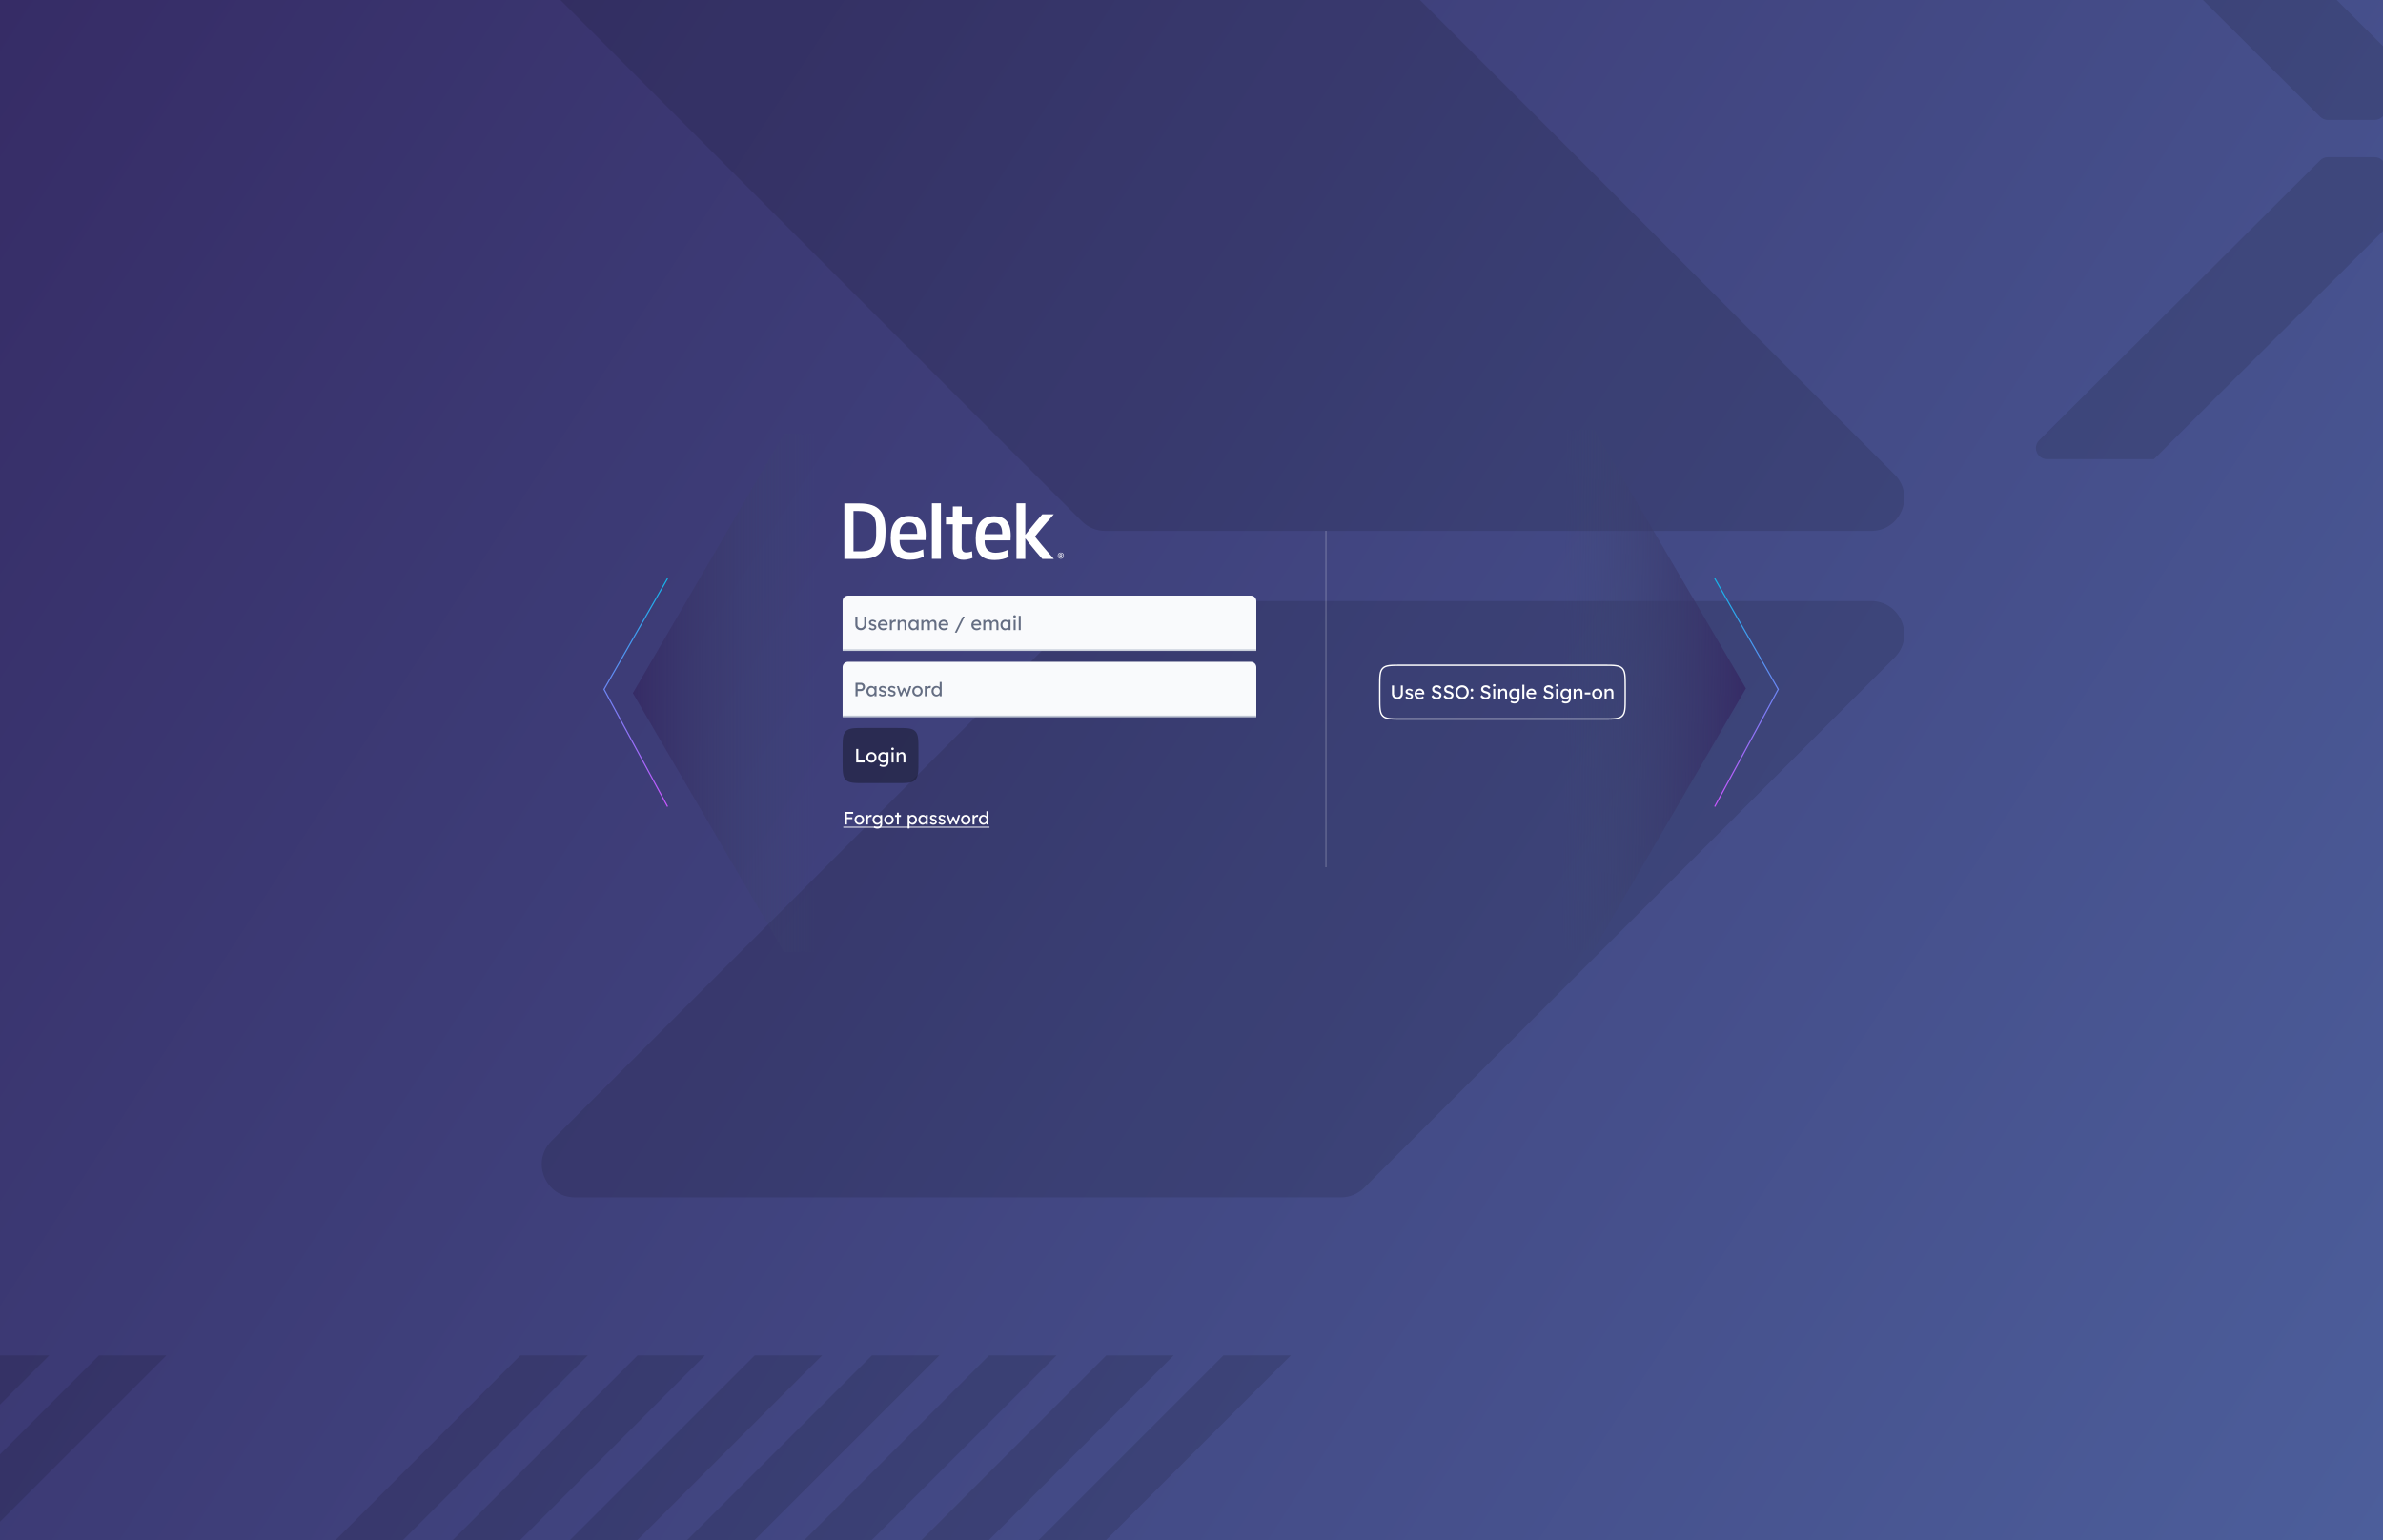 <svg width="1728" height="1117" viewBox="0 0 1728 1117" fill="none" xmlns="http://www.w3.org/2000/svg">
<rect x="0" y="0" width="1728" height="1117" fill="#808080" stroke="none"/>
<g clip-path="url(#clip0_1_2)">
<rect width="1728" height="1117" fill="url(#paint0_linear_1_2)"/>
<path d="M242.287 1167L426.2 983.087H377.311L193.399 1167H242.287Z" fill="black" fill-opacity="0.12"/>
<path d="M327.258 1167L511.171 983.087H462.283L278.37 1167H327.258Z" fill="black" fill-opacity="0.12"/>
<path d="M412.234 1167L596.146 983.087H547.258L363.345 1167H412.234Z" fill="black" fill-opacity="0.12"/>
<path d="M497.207 1167L681.12 983.087H632.231L448.319 1167H497.207Z" fill="black" fill-opacity="0.12"/>
<path d="M582.177 1167L766.09 983.087H717.201L533.289 1167H582.177Z" fill="black" fill-opacity="0.12"/>
<path d="M667.148 1167L851.061 983.087H802.173L618.26 1167H667.148Z" fill="black" fill-opacity="0.12"/>
<path d="M752.122 1167L936.034 983.087H887.146L703.233 1167H752.122Z" fill="black" fill-opacity="0.12"/>
<path d="M-148.22 1167L35.693 983.087H-13.195L-197.108 1167H-148.22Z" fill="black" fill-opacity="0.12"/>
<path d="M-63.246 1167L120.666 983.087H71.778L-112.134 1167H-63.246Z" fill="black" fill-opacity="0.12"/>
<path d="M1356.84 435.974C1378.22 435.974 1388.92 461.825 1373.81 476.944L989.304 861.446C984.803 865.947 978.699 868.476 972.333 868.476H416.906C395.524 868.476 384.816 842.624 399.935 827.505L784.437 443.003C788.938 438.502 795.043 435.974 801.408 435.974H1356.84ZM1373.81 344.12C1388.93 359.239 1378.22 385.091 1356.84 385.091H801.409C795.044 385.091 788.939 382.562 784.438 378.061L399.936 -6.441C384.817 -21.56 395.525 -47.411 416.907 -47.411H972.334C978.699 -47.411 984.804 -44.883 989.305 -40.382L1373.81 344.12Z" fill="black" fill-opacity="0.12"/>
<path d="M1682.41 84.667L1478.71 -118.333C1473.66 -123.369 1477.23 -132 1484.36 -132H1561.95L1727.65 33.126C1729.15 34.627 1730 36.666 1730 38.792V79C1730 83.418 1726.42 87 1722 87H1688.06C1685.94 87 1683.91 86.161 1682.41 84.667Z" fill="black" fill-opacity="0.12"/>
<path d="M1682.41 116.333L1478.71 319.333C1473.66 324.369 1477.23 333 1484.36 333H1561.95L1727.65 167.874C1729.15 166.373 1730 164.334 1730 162.208V122C1730 117.582 1726.42 114 1722 114H1688.06C1685.94 114 1683.91 114.839 1682.41 116.333Z" fill="black" fill-opacity="0.12"/>
<mask id="path-13-inside-1_1_2" fill="white">
<path d="M611 436C611 433.791 612.791 432 615 432H907C909.209 432 911 433.791 911 436V472H611V436Z"/>
</mask>
<path d="M611 436C611 433.791 612.791 432 615 432H907C909.209 432 911 433.791 911 436V472H611V436Z" fill="#F9FAFC"/>
<path d="M611 432H911H611ZM911 473H611V471H911V473ZM611 472V432V472ZM911 432V472V432Z" fill="#BFC6D4" mask="url(#path-13-inside-1_1_2)"/>
<path d="M624.18 457.084C623.424 457.084 622.747 456.921 622.15 456.594C621.553 456.258 621.081 455.801 620.736 455.222C620.4 454.634 620.232 453.971 620.232 453.234V447.186H621.744V453.108C621.744 453.584 621.856 454.013 622.08 454.396C622.304 454.769 622.598 455.068 622.962 455.292C623.335 455.516 623.741 455.628 624.18 455.628C624.647 455.628 625.067 455.516 625.44 455.292C625.823 455.068 626.126 454.769 626.35 454.396C626.574 454.013 626.686 453.584 626.686 453.108V447.186H628.128V453.234C628.128 453.971 627.955 454.634 627.61 455.222C627.274 455.801 626.807 456.258 626.21 456.594C625.613 456.921 624.936 457.084 624.18 457.084ZM632.821 457.14C632.205 457.14 631.65 457.033 631.155 456.818C630.661 456.603 630.25 456.286 629.923 455.866L630.903 455.026C631.183 455.353 631.487 455.591 631.813 455.74C632.149 455.88 632.527 455.95 632.947 455.95C633.115 455.95 633.269 455.931 633.409 455.894C633.559 455.847 633.685 455.782 633.787 455.698C633.899 455.614 633.983 455.516 634.039 455.404C634.095 455.283 634.123 455.152 634.123 455.012C634.123 454.769 634.035 454.573 633.857 454.424C633.764 454.359 633.615 454.289 633.409 454.214C633.213 454.13 632.957 454.046 632.639 453.962C632.098 453.822 631.655 453.663 631.309 453.486C630.964 453.309 630.698 453.108 630.511 452.884C630.371 452.707 630.269 452.515 630.203 452.31C630.138 452.095 630.105 451.862 630.105 451.61C630.105 451.302 630.171 451.022 630.301 450.77C630.441 450.509 630.628 450.285 630.861 450.098C631.104 449.902 631.384 449.753 631.701 449.65C632.028 449.547 632.373 449.496 632.737 449.496C633.083 449.496 633.423 449.543 633.759 449.636C634.105 449.729 634.422 449.865 634.711 450.042C635.001 450.219 635.243 450.429 635.439 450.672L634.613 451.582C634.436 451.405 634.24 451.251 634.025 451.12C633.82 450.98 633.61 450.873 633.395 450.798C633.181 450.723 632.985 450.686 632.807 450.686C632.611 450.686 632.434 450.705 632.275 450.742C632.117 450.779 631.981 450.835 631.869 450.91C631.767 450.985 631.687 451.078 631.631 451.19C631.575 451.302 631.547 451.428 631.547 451.568C631.557 451.689 631.585 451.806 631.631 451.918C631.687 452.021 631.762 452.109 631.855 452.184C631.958 452.259 632.112 452.338 632.317 452.422C632.523 452.506 632.784 452.585 633.101 452.66C633.568 452.781 633.951 452.917 634.249 453.066C634.557 453.206 634.8 453.369 634.977 453.556C635.164 453.733 635.295 453.939 635.369 454.172C635.444 454.405 635.481 454.667 635.481 454.956C635.481 455.376 635.36 455.754 635.117 456.09C634.884 456.417 634.567 456.673 634.165 456.86C633.764 457.047 633.316 457.14 632.821 457.14ZM640.501 457.14C639.745 457.14 639.073 456.981 638.485 456.664C637.906 456.337 637.449 455.894 637.113 455.334C636.786 454.774 636.623 454.13 636.623 453.402C636.623 452.823 636.716 452.296 636.903 451.82C637.089 451.344 637.346 450.933 637.673 450.588C638.009 450.233 638.405 449.963 638.863 449.776C639.329 449.58 639.833 449.482 640.375 449.482C640.851 449.482 641.294 449.575 641.705 449.762C642.115 449.939 642.47 450.187 642.769 450.504C643.077 450.821 643.31 451.199 643.469 451.638C643.637 452.067 643.716 452.539 643.707 453.052L643.693 453.668H637.687L637.365 452.52H642.447L642.237 452.758V452.422C642.209 452.114 642.106 451.839 641.929 451.596C641.751 451.353 641.527 451.162 641.257 451.022C640.986 450.882 640.692 450.812 640.375 450.812C639.871 450.812 639.446 450.91 639.101 451.106C638.755 451.293 638.494 451.573 638.317 451.946C638.139 452.31 638.051 452.763 638.051 453.304C638.051 453.817 638.158 454.265 638.373 454.648C638.587 455.021 638.891 455.311 639.283 455.516C639.675 455.721 640.127 455.824 640.641 455.824C641.005 455.824 641.341 455.763 641.649 455.642C641.966 455.521 642.307 455.301 642.671 454.984L643.399 456.006C643.175 456.23 642.899 456.426 642.573 456.594C642.255 456.762 641.915 456.897 641.551 457C641.196 457.093 640.846 457.14 640.501 457.14ZM645.274 457V449.65H646.73V451.96L646.59 451.4C646.692 451.045 646.865 450.723 647.108 450.434C647.36 450.145 647.644 449.916 647.962 449.748C648.288 449.58 648.624 449.496 648.97 449.496C649.128 449.496 649.278 449.51 649.418 449.538C649.567 449.566 649.684 449.599 649.768 449.636L649.39 451.204C649.278 451.157 649.152 451.12 649.012 451.092C648.881 451.055 648.75 451.036 648.62 451.036C648.368 451.036 648.125 451.087 647.892 451.19C647.668 451.283 647.467 451.419 647.29 451.596C647.122 451.764 646.986 451.965 646.884 452.198C646.781 452.422 646.73 452.669 646.73 452.94V457H645.274ZM650.92 457V449.65H652.362V451.162L652.11 451.33C652.203 451.003 652.385 450.705 652.656 450.434C652.927 450.154 653.249 449.93 653.622 449.762C653.995 449.585 654.378 449.496 654.77 449.496C655.33 449.496 655.797 449.608 656.17 449.832C656.543 450.047 656.823 450.378 657.01 450.826C657.197 451.274 657.29 451.839 657.29 452.52V457H655.848V452.618C655.848 452.198 655.792 451.853 655.68 451.582C655.568 451.302 655.395 451.101 655.162 450.98C654.929 450.849 654.639 450.793 654.294 450.812C654.014 450.812 653.757 450.859 653.524 450.952C653.291 451.036 653.085 451.157 652.908 451.316C652.74 451.475 652.605 451.661 652.502 451.876C652.409 452.081 652.362 452.305 652.362 452.548V457H651.648C651.527 457 651.405 457 651.284 457C651.163 457 651.041 457 650.92 457ZM662.074 457.14C661.468 457.14 660.912 456.972 660.408 456.636C659.914 456.3 659.517 455.843 659.218 455.264C658.92 454.685 658.77 454.032 658.77 453.304C658.77 452.567 658.92 451.913 659.218 451.344C659.526 450.765 659.937 450.313 660.45 449.986C660.973 449.659 661.556 449.496 662.2 449.496C662.583 449.496 662.933 449.552 663.25 449.664C663.568 449.776 663.843 449.935 664.076 450.14C664.319 450.336 664.515 450.565 664.664 450.826C664.823 451.087 664.921 451.367 664.958 451.666L664.636 451.554V449.65H666.092V457H664.636V455.25L664.972 455.152C664.916 455.404 664.8 455.651 664.622 455.894C664.454 456.127 664.235 456.337 663.964 456.524C663.703 456.711 663.409 456.86 663.082 456.972C662.765 457.084 662.429 457.14 662.074 457.14ZM662.452 455.81C662.891 455.81 663.278 455.703 663.614 455.488C663.95 455.273 664.212 454.979 664.398 454.606C664.594 454.223 664.692 453.789 664.692 453.304C664.692 452.828 664.594 452.403 664.398 452.03C664.212 451.657 663.95 451.363 663.614 451.148C663.278 450.933 662.891 450.826 662.452 450.826C662.023 450.826 661.64 450.933 661.304 451.148C660.978 451.363 660.716 451.657 660.52 452.03C660.334 452.403 660.24 452.828 660.24 453.304C660.24 453.789 660.334 454.223 660.52 454.606C660.716 454.979 660.978 455.273 661.304 455.488C661.64 455.703 662.023 455.81 662.452 455.81ZM668.078 457V449.65H669.534V451.218L669.268 451.386C669.342 451.143 669.459 450.91 669.618 450.686C669.786 450.462 669.986 450.266 670.22 450.098C670.462 449.921 670.719 449.781 670.99 449.678C671.27 449.575 671.554 449.524 671.844 449.524C672.264 449.524 672.632 449.594 672.95 449.734C673.267 449.874 673.528 450.084 673.734 450.364C673.939 450.644 674.088 450.994 674.182 451.414L673.958 451.358L674.056 451.12C674.158 450.905 674.298 450.705 674.476 450.518C674.662 450.322 674.872 450.149 675.106 450C675.339 449.851 675.586 449.734 675.848 449.65C676.109 449.566 676.366 449.524 676.618 449.524C677.168 449.524 677.621 449.636 677.976 449.86C678.34 450.084 678.61 450.425 678.788 450.882C678.974 451.339 679.068 451.909 679.068 452.59V457H677.612V452.674C677.612 452.254 677.556 451.913 677.444 451.652C677.341 451.381 677.182 451.181 676.968 451.05C676.753 450.919 676.478 450.854 676.142 450.854C675.88 450.854 675.633 450.901 675.4 450.994C675.176 451.078 674.98 451.199 674.812 451.358C674.644 451.517 674.513 451.703 674.42 451.918C674.326 452.123 674.28 452.352 674.28 452.604V457H672.824V452.646C672.824 452.263 672.768 451.941 672.656 451.68C672.544 451.409 672.38 451.204 672.166 451.064C671.951 450.924 671.69 450.854 671.382 450.854C671.12 450.854 670.878 450.901 670.654 450.994C670.43 451.078 670.234 451.199 670.066 451.358C669.898 451.507 669.767 451.689 669.674 451.904C669.58 452.109 669.534 452.333 669.534 452.576V457H668.078ZM684.428 457.14C683.672 457.14 683 456.981 682.412 456.664C681.834 456.337 681.376 455.894 681.04 455.334C680.714 454.774 680.55 454.13 680.55 453.402C680.55 452.823 680.644 452.296 680.83 451.82C681.017 451.344 681.274 450.933 681.6 450.588C681.936 450.233 682.333 449.963 682.79 449.776C683.257 449.58 683.761 449.482 684.302 449.482C684.778 449.482 685.222 449.575 685.632 449.762C686.043 449.939 686.398 450.187 686.696 450.504C687.004 450.821 687.238 451.199 687.396 451.638C687.564 452.067 687.644 452.539 687.634 453.052L687.62 453.668H681.614L681.292 452.52H686.374L686.164 452.758V452.422C686.136 452.114 686.034 451.839 685.856 451.596C685.679 451.353 685.455 451.162 685.184 451.022C684.914 450.882 684.62 450.812 684.302 450.812C683.798 450.812 683.374 450.91 683.028 451.106C682.683 451.293 682.422 451.573 682.244 451.946C682.067 452.31 681.978 452.763 681.978 453.304C681.978 453.817 682.086 454.265 682.3 454.648C682.515 455.021 682.818 455.311 683.21 455.516C683.602 455.721 684.055 455.824 684.568 455.824C684.932 455.824 685.268 455.763 685.576 455.642C685.894 455.521 686.234 455.301 686.598 454.984L687.326 456.006C687.102 456.23 686.827 456.426 686.5 456.594C686.183 456.762 685.842 456.897 685.478 457C685.124 457.093 684.774 457.14 684.428 457.14ZM692.369 458.848L698.137 447.2H699.523L693.769 458.848H692.369ZM708.272 457.14C707.516 457.14 706.844 456.981 706.256 456.664C705.677 456.337 705.22 455.894 704.884 455.334C704.557 454.774 704.394 454.13 704.394 453.402C704.394 452.823 704.487 452.296 704.674 451.82C704.861 451.344 705.117 450.933 705.444 450.588C705.78 450.233 706.177 449.963 706.634 449.776C707.101 449.58 707.605 449.482 708.146 449.482C708.622 449.482 709.065 449.575 709.476 449.762C709.887 449.939 710.241 450.187 710.54 450.504C710.848 450.821 711.081 451.199 711.24 451.638C711.408 452.067 711.487 452.539 711.478 453.052L711.464 453.668H705.458L705.136 452.52H710.218L710.008 452.758V452.422C709.98 452.114 709.877 451.839 709.7 451.596C709.523 451.353 709.299 451.162 709.028 451.022C708.757 450.882 708.463 450.812 708.146 450.812C707.642 450.812 707.217 450.91 706.872 451.106C706.527 451.293 706.265 451.573 706.088 451.946C705.911 452.31 705.822 452.763 705.822 453.304C705.822 453.817 705.929 454.265 706.144 454.648C706.359 455.021 706.662 455.311 707.054 455.516C707.446 455.721 707.899 455.824 708.412 455.824C708.776 455.824 709.112 455.763 709.42 455.642C709.737 455.521 710.078 455.301 710.442 454.984L711.17 456.006C710.946 456.23 710.671 456.426 710.344 456.594C710.027 456.762 709.686 456.897 709.322 457C708.967 457.093 708.617 457.14 708.272 457.14ZM713.017 457V449.65H714.473V451.218L714.207 451.386C714.282 451.143 714.398 450.91 714.557 450.686C714.725 450.462 714.926 450.266 715.159 450.098C715.402 449.921 715.658 449.781 715.929 449.678C716.209 449.575 716.494 449.524 716.783 449.524C717.203 449.524 717.572 449.594 717.889 449.734C718.206 449.874 718.468 450.084 718.673 450.364C718.878 450.644 719.028 450.994 719.121 451.414L718.897 451.358L718.995 451.12C719.098 450.905 719.238 450.705 719.415 450.518C719.602 450.322 719.812 450.149 720.045 450C720.278 449.851 720.526 449.734 720.787 449.65C721.048 449.566 721.305 449.524 721.557 449.524C722.108 449.524 722.56 449.636 722.915 449.86C723.279 450.084 723.55 450.425 723.727 450.882C723.914 451.339 724.007 451.909 724.007 452.59V457H722.551V452.674C722.551 452.254 722.495 451.913 722.383 451.652C722.28 451.381 722.122 451.181 721.907 451.05C721.692 450.919 721.417 450.854 721.081 450.854C720.82 450.854 720.572 450.901 720.339 450.994C720.115 451.078 719.919 451.199 719.751 451.358C719.583 451.517 719.452 451.703 719.359 451.918C719.266 452.123 719.219 452.352 719.219 452.604V457H717.763V452.646C717.763 452.263 717.707 451.941 717.595 451.68C717.483 451.409 717.32 451.204 717.105 451.064C716.89 450.924 716.629 450.854 716.321 450.854C716.06 450.854 715.817 450.901 715.593 450.994C715.369 451.078 715.173 451.199 715.005 451.358C714.837 451.507 714.706 451.689 714.613 451.904C714.52 452.109 714.473 452.333 714.473 452.576V457H713.017ZM728.766 457.14C728.159 457.14 727.604 456.972 727.1 456.636C726.605 456.3 726.208 455.843 725.91 455.264C725.611 454.685 725.462 454.032 725.462 453.304C725.462 452.567 725.611 451.913 725.91 451.344C726.218 450.765 726.628 450.313 727.142 449.986C727.664 449.659 728.248 449.496 728.892 449.496C729.274 449.496 729.624 449.552 729.942 449.664C730.259 449.776 730.534 449.935 730.768 450.14C731.01 450.336 731.206 450.565 731.356 450.826C731.514 451.087 731.612 451.367 731.65 451.666L731.328 451.554V449.65H732.784V457H731.328V455.25L731.664 455.152C731.608 455.404 731.491 455.651 731.314 455.894C731.146 456.127 730.926 456.337 730.656 456.524C730.394 456.711 730.1 456.86 729.774 456.972C729.456 457.084 729.12 457.14 728.766 457.14ZM729.144 455.81C729.582 455.81 729.97 455.703 730.306 455.488C730.642 455.273 730.903 454.979 731.09 454.606C731.286 454.223 731.384 453.789 731.384 453.304C731.384 452.828 731.286 452.403 731.09 452.03C730.903 451.657 730.642 451.363 730.306 451.148C729.97 450.933 729.582 450.826 729.144 450.826C728.714 450.826 728.332 450.933 727.996 451.148C727.669 451.363 727.408 451.657 727.212 452.03C727.025 452.403 726.932 452.828 726.932 453.304C726.932 453.789 727.025 454.223 727.212 454.606C727.408 454.979 727.669 455.273 727.996 455.488C728.332 455.703 728.714 455.81 729.144 455.81ZM735.035 457V449.65H736.477V457H735.035ZM735.735 448.026C735.427 448.026 735.189 447.947 735.021 447.788C734.853 447.629 734.769 447.405 734.769 447.116C734.769 446.845 734.853 446.626 735.021 446.458C735.198 446.29 735.436 446.206 735.735 446.206C736.043 446.206 736.281 446.285 736.449 446.444C736.617 446.603 736.701 446.827 736.701 447.116C736.701 447.387 736.612 447.606 736.435 447.774C736.267 447.942 736.034 448.026 735.735 448.026ZM738.722 457V446.64H740.164V457H738.722Z" fill="#646D82"/>
<mask id="path-16-inside-2_1_2" fill="white">
<path d="M611 484C611 481.791 612.791 480 615 480H907C909.209 480 911 481.791 911 484V520H611V484Z"/>
</mask>
<path d="M611 484C611 481.791 612.791 480 615 480H907C909.209 480 911 481.791 911 484V520H611V484Z" fill="#F9FAFC"/>
<path d="M611 480H911H611ZM911 521H611V519H911V521ZM611 520V480V520ZM911 480V520V480Z" fill="#BFC6D4" mask="url(#path-16-inside-2_1_2)"/>
<path d="M620.372 505V495.2H624.362C624.894 495.2 625.375 495.335 625.804 495.606C626.243 495.867 626.593 496.227 626.854 496.684C627.115 497.141 627.246 497.65 627.246 498.21C627.246 498.77 627.115 499.279 626.854 499.736C626.593 500.193 626.243 500.562 625.804 500.842C625.375 501.113 624.894 501.248 624.362 501.248H621.884V505H620.372ZM621.884 499.792H624.334C624.586 499.792 624.815 499.722 625.02 499.582C625.225 499.433 625.389 499.241 625.51 499.008C625.641 498.765 625.706 498.499 625.706 498.21C625.706 497.921 625.641 497.659 625.51 497.426C625.389 497.193 625.225 497.006 625.02 496.866C624.815 496.726 624.586 496.656 624.334 496.656H621.884V499.792ZM631.572 505.14C630.966 505.14 630.41 504.972 629.906 504.636C629.412 504.3 629.015 503.843 628.716 503.264C628.418 502.685 628.268 502.032 628.268 501.304C628.268 500.567 628.418 499.913 628.716 499.344C629.024 498.765 629.435 498.313 629.948 497.986C630.471 497.659 631.054 497.496 631.698 497.496C632.081 497.496 632.431 497.552 632.748 497.664C633.066 497.776 633.341 497.935 633.574 498.14C633.817 498.336 634.013 498.565 634.162 498.826C634.321 499.087 634.419 499.367 634.456 499.666L634.134 499.554V497.65H635.59V505H634.134V503.25L634.47 503.152C634.414 503.404 634.298 503.651 634.12 503.894C633.952 504.127 633.733 504.337 633.462 504.524C633.201 504.711 632.907 504.86 632.58 504.972C632.263 505.084 631.927 505.14 631.572 505.14ZM631.95 503.81C632.389 503.81 632.776 503.703 633.112 503.488C633.448 503.273 633.71 502.979 633.896 502.606C634.092 502.223 634.19 501.789 634.19 501.304C634.19 500.828 634.092 500.403 633.896 500.03C633.71 499.657 633.448 499.363 633.112 499.148C632.776 498.933 632.389 498.826 631.95 498.826C631.521 498.826 631.138 498.933 630.802 499.148C630.476 499.363 630.214 499.657 630.018 500.03C629.832 500.403 629.738 500.828 629.738 501.304C629.738 501.789 629.832 502.223 630.018 502.606C630.214 502.979 630.476 503.273 630.802 503.488C631.138 503.703 631.521 503.81 631.95 503.81ZM640.054 505.14C639.438 505.14 638.882 505.033 638.388 504.818C637.893 504.603 637.482 504.286 637.156 503.866L638.136 503.026C638.416 503.353 638.719 503.591 639.046 503.74C639.382 503.88 639.76 503.95 640.18 503.95C640.348 503.95 640.502 503.931 640.642 503.894C640.791 503.847 640.917 503.782 641.02 503.698C641.132 503.614 641.216 503.516 641.272 503.404C641.328 503.283 641.356 503.152 641.356 503.012C641.356 502.769 641.267 502.573 641.09 502.424C640.996 502.359 640.847 502.289 640.642 502.214C640.446 502.13 640.189 502.046 639.872 501.962C639.33 501.822 638.887 501.663 638.542 501.486C638.196 501.309 637.93 501.108 637.744 500.884C637.604 500.707 637.501 500.515 637.436 500.31C637.37 500.095 637.338 499.862 637.338 499.61C637.338 499.302 637.403 499.022 637.534 498.77C637.674 498.509 637.86 498.285 638.094 498.098C638.336 497.902 638.616 497.753 638.934 497.65C639.26 497.547 639.606 497.496 639.97 497.496C640.315 497.496 640.656 497.543 640.992 497.636C641.337 497.729 641.654 497.865 641.944 498.042C642.233 498.219 642.476 498.429 642.672 498.672L641.846 499.582C641.668 499.405 641.472 499.251 641.258 499.12C641.052 498.98 640.842 498.873 640.628 498.798C640.413 498.723 640.217 498.686 640.04 498.686C639.844 498.686 639.666 498.705 639.508 498.742C639.349 498.779 639.214 498.835 639.102 498.91C638.999 498.985 638.92 499.078 638.864 499.19C638.808 499.302 638.78 499.428 638.78 499.568C638.789 499.689 638.817 499.806 638.864 499.918C638.92 500.021 638.994 500.109 639.088 500.184C639.19 500.259 639.344 500.338 639.55 500.422C639.755 500.506 640.016 500.585 640.334 500.66C640.8 500.781 641.183 500.917 641.482 501.066C641.79 501.206 642.032 501.369 642.21 501.556C642.396 501.733 642.527 501.939 642.602 502.172C642.676 502.405 642.714 502.667 642.714 502.956C642.714 503.376 642.592 503.754 642.35 504.09C642.116 504.417 641.799 504.673 641.398 504.86C640.996 505.047 640.548 505.14 640.054 505.14ZM646.753 505.14C646.137 505.14 645.582 505.033 645.087 504.818C644.592 504.603 644.182 504.286 643.855 503.866L644.835 503.026C645.115 503.353 645.418 503.591 645.745 503.74C646.081 503.88 646.459 503.95 646.879 503.95C647.047 503.95 647.201 503.931 647.341 503.894C647.49 503.847 647.616 503.782 647.719 503.698C647.831 503.614 647.915 503.516 647.971 503.404C648.027 503.283 648.055 503.152 648.055 503.012C648.055 502.769 647.966 502.573 647.789 502.424C647.696 502.359 647.546 502.289 647.341 502.214C647.145 502.13 646.888 502.046 646.571 501.962C646.03 501.822 645.586 501.663 645.241 501.486C644.896 501.309 644.63 501.108 644.443 500.884C644.303 500.707 644.2 500.515 644.135 500.31C644.07 500.095 644.037 499.862 644.037 499.61C644.037 499.302 644.102 499.022 644.233 498.77C644.373 498.509 644.56 498.285 644.793 498.098C645.036 497.902 645.316 497.753 645.633 497.65C645.96 497.547 646.305 497.496 646.669 497.496C647.014 497.496 647.355 497.543 647.691 497.636C648.036 497.729 648.354 497.865 648.643 498.042C648.932 498.219 649.175 498.429 649.371 498.672L648.545 499.582C648.368 499.405 648.172 499.251 647.957 499.12C647.752 498.98 647.542 498.873 647.327 498.798C647.112 498.723 646.916 498.686 646.739 498.686C646.543 498.686 646.366 498.705 646.207 498.742C646.048 498.779 645.913 498.835 645.801 498.91C645.698 498.985 645.619 499.078 645.563 499.19C645.507 499.302 645.479 499.428 645.479 499.568C645.488 499.689 645.516 499.806 645.563 499.918C645.619 500.021 645.694 500.109 645.787 500.184C645.89 500.259 646.044 500.338 646.249 500.422C646.454 500.506 646.716 500.585 647.033 500.66C647.5 500.781 647.882 500.917 648.181 501.066C648.489 501.206 648.732 501.369 648.909 501.556C649.096 501.733 649.226 501.939 649.301 502.172C649.376 502.405 649.413 502.667 649.413 502.956C649.413 503.376 649.292 503.754 649.049 504.09C648.816 504.417 648.498 504.673 648.097 504.86C647.696 505.047 647.248 505.14 646.753 505.14ZM652.808 505L650.302 497.65L651.758 497.636L653.55 503.138L653.228 503.11L655.174 498.812H656.042L658.002 503.124L657.624 503.152L659.43 497.65H660.886L658.408 505H657.414L655.37 500.324L655.692 500.366L653.788 505H652.808ZM665.298 505.14C664.58 505.14 663.936 504.977 663.366 504.65C662.806 504.314 662.363 503.861 662.036 503.292C661.71 502.713 661.546 502.055 661.546 501.318C661.546 500.581 661.71 499.927 662.036 499.358C662.363 498.779 662.806 498.327 663.366 498C663.936 497.664 664.58 497.496 665.298 497.496C666.008 497.496 666.642 497.664 667.202 498C667.772 498.327 668.22 498.779 668.546 499.358C668.873 499.927 669.036 500.581 669.036 501.318C669.036 502.055 668.873 502.713 668.546 503.292C668.22 503.861 667.772 504.314 667.202 504.65C666.642 504.977 666.008 505.14 665.298 505.14ZM665.298 503.824C665.737 503.824 666.129 503.717 666.474 503.502C666.82 503.278 667.09 502.979 667.286 502.606C667.482 502.223 667.576 501.794 667.566 501.318C667.576 500.833 667.482 500.403 667.286 500.03C667.09 499.647 666.82 499.349 666.474 499.134C666.129 498.919 665.737 498.812 665.298 498.812C664.86 498.812 664.463 498.924 664.108 499.148C663.763 499.363 663.492 499.661 663.296 500.044C663.1 500.417 663.007 500.842 663.016 501.318C663.007 501.794 663.1 502.223 663.296 502.606C663.492 502.979 663.763 503.278 664.108 503.502C664.463 503.717 664.86 503.824 665.298 503.824ZM670.608 505V497.65H672.064V499.96L671.924 499.4C672.026 499.045 672.199 498.723 672.442 498.434C672.694 498.145 672.978 497.916 673.296 497.748C673.622 497.58 673.958 497.496 674.304 497.496C674.462 497.496 674.612 497.51 674.752 497.538C674.901 497.566 675.018 497.599 675.102 497.636L674.724 499.204C674.612 499.157 674.486 499.12 674.346 499.092C674.215 499.055 674.084 499.036 673.954 499.036C673.702 499.036 673.459 499.087 673.226 499.19C673.002 499.283 672.801 499.419 672.624 499.596C672.456 499.764 672.32 499.965 672.218 500.198C672.115 500.422 672.064 500.669 672.064 500.94V505H670.608ZM679.006 505.14C678.334 505.14 677.732 504.977 677.2 504.65C676.677 504.314 676.262 503.861 675.954 503.292C675.646 502.713 675.492 502.055 675.492 501.318C675.492 500.581 675.641 499.927 675.94 499.358C676.248 498.779 676.663 498.327 677.186 498C677.708 497.664 678.301 497.496 678.964 497.496C679.328 497.496 679.678 497.557 680.014 497.678C680.359 497.79 680.667 497.949 680.938 498.154C681.208 498.35 681.418 498.569 681.568 498.812C681.726 499.045 681.806 499.283 681.806 499.526L681.386 499.554V494.64H682.828V505H681.386V503.25H681.666C681.666 503.474 681.591 503.698 681.442 503.922C681.292 504.137 681.092 504.337 680.84 504.524C680.597 504.711 680.312 504.86 679.986 504.972C679.668 505.084 679.342 505.14 679.006 505.14ZM679.202 503.894C679.64 503.894 680.028 503.782 680.364 503.558C680.7 503.334 680.961 503.031 681.148 502.648C681.344 502.256 681.442 501.813 681.442 501.318C681.442 500.823 681.344 500.385 681.148 500.002C680.961 499.61 680.7 499.302 680.364 499.078C680.028 498.854 679.64 498.742 679.202 498.742C678.763 498.742 678.376 498.854 678.04 499.078C677.704 499.302 677.438 499.61 677.242 500.002C677.055 500.385 676.962 500.823 676.962 501.318C676.962 501.813 677.055 502.256 677.242 502.648C677.438 503.031 677.704 503.334 678.04 503.558C678.376 503.782 678.763 503.894 679.202 503.894Z" fill="#646D82"/>
<path d="M611 544C611 536.458 611 532.686 613.343 530.343C615.686 528 619.458 528 627 528H650C657.542 528 661.314 528 663.657 530.343C666 532.686 666 536.458 666 544V552C666 559.542 666 563.314 663.657 565.657C661.314 568 657.542 568 650 568H627C619.458 568 615.686 568 613.343 565.657C611 563.314 611 559.542 611 552V544Z" fill="#0A0E15" fill-opacity="0.4"/>
<path d="M620.854 553V543.2H622.366V551.544H626.958V553H620.854ZM631.902 553.14C631.183 553.14 630.539 552.977 629.97 552.65C629.41 552.314 628.967 551.861 628.64 551.292C628.313 550.713 628.15 550.055 628.15 549.318C628.15 548.581 628.313 547.927 628.64 547.358C628.967 546.779 629.41 546.327 629.97 546C630.539 545.664 631.183 545.496 631.902 545.496C632.611 545.496 633.246 545.664 633.806 546C634.375 546.327 634.823 546.779 635.15 547.358C635.477 547.927 635.64 548.581 635.64 549.318C635.64 550.055 635.477 550.713 635.15 551.292C634.823 551.861 634.375 552.314 633.806 552.65C633.246 552.977 632.611 553.14 631.902 553.14ZM631.902 551.824C632.341 551.824 632.733 551.717 633.078 551.502C633.423 551.278 633.694 550.979 633.89 550.606C634.086 550.223 634.179 549.794 634.17 549.318C634.179 548.833 634.086 548.403 633.89 548.03C633.694 547.647 633.423 547.349 633.078 547.134C632.733 546.919 632.341 546.812 631.902 546.812C631.463 546.812 631.067 546.924 630.712 547.148C630.367 547.363 630.096 547.661 629.9 548.044C629.704 548.417 629.611 548.842 629.62 549.318C629.611 549.794 629.704 550.223 629.9 550.606C630.096 550.979 630.367 551.278 630.712 551.502C631.067 551.717 631.463 551.824 631.902 551.824ZM640.501 556.22C639.978 556.22 639.456 556.136 638.933 555.968C638.42 555.809 638.004 555.599 637.687 555.338L638.219 554.218C638.406 554.358 638.625 554.479 638.877 554.582C639.129 554.694 639.395 554.778 639.675 554.834C639.955 554.899 640.23 554.932 640.501 554.932C641.014 554.932 641.444 554.848 641.789 554.68C642.134 554.512 642.396 554.265 642.573 553.938C642.75 553.611 642.839 553.205 642.839 552.72V551.306L642.993 551.404C642.946 551.693 642.792 551.973 642.531 552.244C642.279 552.505 641.962 552.72 641.579 552.888C641.196 553.056 640.804 553.14 640.403 553.14C639.703 553.14 639.078 552.977 638.527 552.65C637.986 552.314 637.556 551.861 637.239 551.292C636.922 550.713 636.763 550.055 636.763 549.318C636.763 548.581 636.917 547.927 637.225 547.358C637.542 546.779 637.972 546.327 638.513 546C639.064 545.664 639.68 545.496 640.361 545.496C640.641 545.496 640.912 545.533 641.173 545.608C641.434 545.673 641.677 545.771 641.901 545.902C642.125 546.023 642.326 546.159 642.503 546.308C642.68 546.457 642.825 546.616 642.937 546.784C643.049 546.952 643.119 547.111 643.147 547.26L642.839 547.372V545.65H644.281V552.552C644.281 553.14 644.192 553.658 644.015 554.106C643.847 554.563 643.6 554.946 643.273 555.254C642.946 555.571 642.55 555.809 642.083 555.968C641.616 556.136 641.089 556.22 640.501 556.22ZM640.557 551.81C641.014 551.81 641.42 551.703 641.775 551.488C642.13 551.273 642.405 550.979 642.601 550.606C642.797 550.233 642.895 549.803 642.895 549.318C642.895 548.833 642.792 548.403 642.587 548.03C642.391 547.647 642.116 547.349 641.761 547.134C641.416 546.919 641.014 546.812 640.557 546.812C640.109 546.812 639.708 546.924 639.353 547.148C639.008 547.363 638.732 547.661 638.527 548.044C638.331 548.417 638.233 548.842 638.233 549.318C638.233 549.794 638.331 550.223 638.527 550.606C638.732 550.979 639.008 551.273 639.353 551.488C639.708 551.703 640.109 551.81 640.557 551.81ZM646.541 553V545.65H647.983V553H646.541ZM647.241 544.026C646.933 544.026 646.695 543.947 646.527 543.788C646.359 543.629 646.275 543.405 646.275 543.116C646.275 542.845 646.359 542.626 646.527 542.458C646.704 542.29 646.942 542.206 647.241 542.206C647.549 542.206 647.787 542.285 647.955 542.444C648.123 542.603 648.207 542.827 648.207 543.116C648.207 543.387 648.118 543.606 647.941 543.774C647.773 543.942 647.54 544.026 647.241 544.026ZM650.199 553V545.65H651.641V547.162L651.389 547.33C651.483 547.003 651.665 546.705 651.935 546.434C652.206 546.154 652.528 545.93 652.901 545.762C653.275 545.585 653.657 545.496 654.049 545.496C654.609 545.496 655.076 545.608 655.449 545.832C655.823 546.047 656.103 546.378 656.289 546.826C656.476 547.274 656.569 547.839 656.569 548.52V553H655.127V548.618C655.127 548.198 655.071 547.853 654.959 547.582C654.847 547.302 654.675 547.101 654.441 546.98C654.208 546.849 653.919 546.793 653.573 546.812C653.293 546.812 653.037 546.859 652.803 546.952C652.57 547.036 652.365 547.157 652.187 547.316C652.019 547.475 651.884 547.661 651.781 547.876C651.688 548.081 651.641 548.305 651.641 548.548V553H650.927C650.806 553 650.685 553 650.563 553C650.442 553 650.321 553 650.199 553Z" fill="white"/>
<path d="M484.072 419.525L438 499.985L484.072 585.042" stroke="url(#paint1_linear_1_2)" stroke-width="0.853"/>
<path d="M1243.4 419.525L1289.47 499.985L1243.4 585.042" stroke="url(#paint2_linear_1_2)" stroke-width="0.853"/>
<path d="M458.906 502.71L568.539 314.585H590.722V690.41H568.539L458.906 502.71Z" fill="url(#paint3_linear_1_2)"/>
<path d="M1266.01 499.298L1155.95 311.599L1133.34 312.025V689.13H1155.52L1266.01 499.298Z" fill="url(#paint4_linear_1_2)"/>
<path d="M612.765 598V588.9H614.169V598H612.765ZM613.389 594.126V592.774H618.082V594.126H613.389ZM613.389 590.252V588.9H618.667V590.252H613.389ZM623.125 598.13C622.457 598.13 621.859 597.978 621.331 597.675C620.811 597.363 620.399 596.943 620.096 596.414C619.792 595.877 619.641 595.266 619.641 594.581C619.641 593.896 619.792 593.29 620.096 592.761C620.399 592.224 620.811 591.803 621.331 591.5C621.859 591.188 622.457 591.032 623.125 591.032C623.783 591.032 624.373 591.188 624.893 591.5C625.421 591.803 625.837 592.224 626.141 592.761C626.444 593.29 626.596 593.896 626.596 594.581C626.596 595.266 626.444 595.877 626.141 596.414C625.837 596.943 625.421 597.363 624.893 597.675C624.373 597.978 623.783 598.13 623.125 598.13ZM623.125 596.908C623.532 596.908 623.896 596.808 624.217 596.609C624.537 596.401 624.789 596.124 624.971 595.777C625.153 595.422 625.239 595.023 625.231 594.581C625.239 594.13 625.153 593.732 624.971 593.385C624.789 593.03 624.537 592.752 624.217 592.553C623.896 592.354 623.532 592.254 623.125 592.254C622.717 592.254 622.349 592.358 622.02 592.566C621.699 592.765 621.448 593.043 621.266 593.398C621.084 593.745 620.997 594.139 621.006 594.581C620.997 595.023 621.084 595.422 621.266 595.777C621.448 596.124 621.699 596.401 622.02 596.609C622.349 596.808 622.717 596.908 623.125 596.908ZM628.055 598V591.175H629.407V593.32L629.277 592.8C629.372 592.471 629.532 592.172 629.758 591.903C629.992 591.634 630.256 591.422 630.551 591.266C630.854 591.11 631.166 591.032 631.487 591.032C631.634 591.032 631.773 591.045 631.903 591.071C632.041 591.097 632.15 591.127 632.228 591.162L631.877 592.618C631.773 592.575 631.656 592.54 631.526 592.514C631.404 592.479 631.283 592.462 631.162 592.462C630.928 592.462 630.702 592.51 630.486 592.605C630.278 592.692 630.091 592.817 629.927 592.982C629.771 593.138 629.645 593.324 629.55 593.541C629.454 593.749 629.407 593.979 629.407 594.23V598H628.055ZM636.162 600.99C635.677 600.99 635.192 600.912 634.706 600.756C634.23 600.609 633.844 600.414 633.549 600.171L634.043 599.131C634.217 599.261 634.42 599.374 634.654 599.469C634.888 599.573 635.135 599.651 635.395 599.703C635.655 599.764 635.911 599.794 636.162 599.794C636.639 599.794 637.038 599.716 637.358 599.56C637.679 599.404 637.922 599.174 638.086 598.871C638.251 598.568 638.333 598.191 638.333 597.74V596.427L638.476 596.518C638.433 596.787 638.29 597.047 638.047 597.298C637.813 597.541 637.519 597.74 637.163 597.896C636.808 598.052 636.444 598.13 636.071 598.13C635.421 598.13 634.841 597.978 634.329 597.675C633.827 597.363 633.428 596.943 633.133 596.414C632.839 595.877 632.691 595.266 632.691 594.581C632.691 593.896 632.834 593.29 633.12 592.761C633.415 592.224 633.814 591.803 634.316 591.5C634.828 591.188 635.4 591.032 636.032 591.032C636.292 591.032 636.544 591.067 636.786 591.136C637.029 591.197 637.254 591.288 637.462 591.409C637.67 591.522 637.857 591.647 638.021 591.786C638.186 591.925 638.32 592.072 638.424 592.228C638.528 592.384 638.593 592.531 638.619 592.67L638.333 592.774V591.175H639.672V597.584C639.672 598.13 639.59 598.611 639.425 599.027C639.269 599.452 639.04 599.807 638.736 600.093C638.433 600.388 638.065 600.609 637.631 600.756C637.198 600.912 636.708 600.99 636.162 600.99ZM636.214 596.895C636.639 596.895 637.016 596.795 637.345 596.596C637.675 596.397 637.93 596.124 638.112 595.777C638.294 595.43 638.385 595.032 638.385 594.581C638.385 594.13 638.29 593.732 638.099 593.385C637.917 593.03 637.662 592.752 637.332 592.553C637.012 592.354 636.639 592.254 636.214 592.254C635.798 592.254 635.426 592.358 635.096 592.566C634.776 592.765 634.52 593.043 634.329 593.398C634.147 593.745 634.056 594.139 634.056 594.581C634.056 595.023 634.147 595.422 634.329 595.777C634.52 596.124 634.776 596.397 635.096 596.596C635.426 596.795 635.798 596.895 636.214 596.895ZM644.618 598.13C643.95 598.13 643.352 597.978 642.824 597.675C642.304 597.363 641.892 596.943 641.589 596.414C641.285 595.877 641.134 595.266 641.134 594.581C641.134 593.896 641.285 593.29 641.589 592.761C641.892 592.224 642.304 591.803 642.824 591.5C643.352 591.188 643.95 591.032 644.618 591.032C645.276 591.032 645.866 591.188 646.386 591.5C646.914 591.803 647.33 592.224 647.634 592.761C647.937 593.29 648.089 593.896 648.089 594.581C648.089 595.266 647.937 595.877 647.634 596.414C647.33 596.943 646.914 597.363 646.386 597.675C645.866 597.978 645.276 598.13 644.618 598.13ZM644.618 596.908C645.025 596.908 645.389 596.808 645.71 596.609C646.03 596.401 646.282 596.124 646.464 595.777C646.646 595.422 646.732 595.023 646.724 594.581C646.732 594.13 646.646 593.732 646.464 593.385C646.282 593.03 646.03 592.752 645.71 592.553C645.389 592.354 645.025 592.254 644.618 592.254C644.21 592.254 643.842 592.358 643.513 592.566C643.192 592.765 642.941 593.043 642.759 593.398C642.577 593.745 642.49 594.139 642.499 594.581C642.49 595.023 642.577 595.422 642.759 595.777C642.941 596.124 643.192 596.401 643.513 596.609C643.842 596.808 644.21 596.908 644.618 596.908ZM650.393 598V589.433H651.732V598H650.393ZM648.976 592.475V591.175H653.318V592.475H648.976ZM658.181 600.86V591.175H659.533V592.735L659.325 592.618C659.377 592.358 659.524 592.111 659.767 591.877C660.009 591.634 660.304 591.439 660.651 591.292C661.006 591.136 661.37 591.058 661.743 591.058C662.358 591.058 662.904 591.21 663.381 591.513C663.857 591.816 664.234 592.232 664.512 592.761C664.789 593.29 664.928 593.896 664.928 594.581C664.928 595.257 664.789 595.864 664.512 596.401C664.243 596.93 663.87 597.35 663.394 597.662C662.917 597.965 662.38 598.117 661.782 598.117C661.383 598.117 660.997 598.039 660.625 597.883C660.252 597.718 659.936 597.51 659.676 597.259C659.416 597.008 659.255 596.748 659.195 596.479L659.533 596.297V600.86H658.181ZM661.561 596.882C661.959 596.882 662.315 596.782 662.627 596.583C662.939 596.384 663.186 596.111 663.368 595.764C663.55 595.417 663.641 595.023 663.641 594.581C663.641 594.139 663.55 593.749 663.368 593.411C663.194 593.064 662.952 592.791 662.64 592.592C662.328 592.393 661.968 592.293 661.561 592.293C661.153 592.293 660.794 592.393 660.482 592.592C660.17 592.783 659.923 593.051 659.741 593.398C659.559 593.745 659.468 594.139 659.468 594.581C659.468 595.023 659.559 595.417 659.741 595.764C659.923 596.111 660.17 596.384 660.482 596.583C660.794 596.782 661.153 596.882 661.561 596.882ZM669.008 598.13C668.444 598.13 667.929 597.974 667.461 597.662C667.001 597.35 666.633 596.925 666.356 596.388C666.078 595.851 665.94 595.244 665.94 594.568C665.94 593.883 666.078 593.277 666.356 592.748C666.642 592.211 667.023 591.79 667.5 591.487C667.985 591.184 668.527 591.032 669.125 591.032C669.48 591.032 669.805 591.084 670.1 591.188C670.394 591.292 670.65 591.439 670.867 591.63C671.092 591.812 671.274 592.024 671.413 592.267C671.56 592.51 671.651 592.77 671.686 593.047L671.387 592.943V591.175H672.739V598H671.387V596.375L671.699 596.284C671.647 596.518 671.538 596.748 671.374 596.973C671.218 597.19 671.014 597.385 670.763 597.558C670.52 597.731 670.247 597.87 669.944 597.974C669.649 598.078 669.337 598.13 669.008 598.13ZM669.359 596.895C669.766 596.895 670.126 596.795 670.438 596.596C670.75 596.397 670.992 596.124 671.166 595.777C671.348 595.422 671.439 595.019 671.439 594.568C671.439 594.126 671.348 593.732 671.166 593.385C670.992 593.038 670.75 592.765 670.438 592.566C670.126 592.367 669.766 592.267 669.359 592.267C668.96 592.267 668.605 592.367 668.293 592.566C667.989 592.765 667.747 593.038 667.565 593.385C667.391 593.732 667.305 594.126 667.305 594.568C667.305 595.019 667.391 595.422 667.565 595.777C667.747 596.124 667.989 596.397 668.293 596.596C668.605 596.795 668.96 596.895 669.359 596.895ZM676.883 598.13C676.311 598.13 675.796 598.03 675.336 597.831C674.877 597.632 674.496 597.337 674.192 596.947L675.102 596.167C675.362 596.47 675.644 596.691 675.947 596.83C676.259 596.96 676.61 597.025 677 597.025C677.156 597.025 677.299 597.008 677.429 596.973C677.568 596.93 677.685 596.869 677.78 596.791C677.884 596.713 677.962 596.622 678.014 596.518C678.066 596.405 678.092 596.284 678.092 596.154C678.092 595.929 678.01 595.747 677.845 595.608C677.759 595.547 677.62 595.482 677.429 595.413C677.247 595.335 677.009 595.257 676.714 595.179C676.212 595.049 675.8 594.902 675.479 594.737C675.159 594.572 674.912 594.386 674.738 594.178C674.608 594.013 674.513 593.836 674.452 593.645C674.392 593.446 674.361 593.229 674.361 592.995C674.361 592.709 674.422 592.449 674.543 592.215C674.673 591.972 674.847 591.764 675.063 591.591C675.289 591.409 675.549 591.27 675.843 591.175C676.147 591.08 676.467 591.032 676.805 591.032C677.126 591.032 677.442 591.075 677.754 591.162C678.075 591.249 678.37 591.374 678.638 591.539C678.907 591.704 679.132 591.899 679.314 592.124L678.547 592.969C678.383 592.804 678.201 592.661 678.001 592.54C677.811 592.41 677.616 592.31 677.416 592.241C677.217 592.172 677.035 592.137 676.87 592.137C676.688 592.137 676.524 592.154 676.376 592.189C676.229 592.224 676.103 592.276 675.999 592.345C675.904 592.414 675.83 592.501 675.778 592.605C675.726 592.709 675.7 592.826 675.7 592.956C675.709 593.069 675.735 593.177 675.778 593.281C675.83 593.376 675.9 593.459 675.986 593.528C676.082 593.597 676.225 593.671 676.415 593.749C676.606 593.827 676.849 593.901 677.143 593.97C677.577 594.083 677.932 594.208 678.209 594.347C678.495 594.477 678.721 594.629 678.885 594.802C679.059 594.967 679.18 595.157 679.249 595.374C679.319 595.591 679.353 595.833 679.353 596.102C679.353 596.492 679.241 596.843 679.015 597.155C678.799 597.458 678.504 597.697 678.131 597.87C677.759 598.043 677.343 598.13 676.883 598.13ZM683.104 598.13C682.532 598.13 682.016 598.03 681.557 597.831C681.098 597.632 680.716 597.337 680.413 596.947L681.323 596.167C681.583 596.47 681.865 596.691 682.168 596.83C682.48 596.96 682.831 597.025 683.221 597.025C683.377 597.025 683.52 597.008 683.65 596.973C683.789 596.93 683.906 596.869 684.001 596.791C684.105 596.713 684.183 596.622 684.235 596.518C684.287 596.405 684.313 596.284 684.313 596.154C684.313 595.929 684.231 595.747 684.066 595.608C683.979 595.547 683.841 595.482 683.65 595.413C683.468 595.335 683.23 595.257 682.935 595.179C682.432 595.049 682.021 594.902 681.7 594.737C681.379 594.572 681.132 594.386 680.959 594.178C680.829 594.013 680.734 593.836 680.673 593.645C680.612 593.446 680.582 593.229 680.582 592.995C680.582 592.709 680.643 592.449 680.764 592.215C680.894 591.972 681.067 591.764 681.284 591.591C681.509 591.409 681.769 591.27 682.064 591.175C682.367 591.08 682.688 591.032 683.026 591.032C683.347 591.032 683.663 591.075 683.975 591.162C684.296 591.249 684.59 591.374 684.859 591.539C685.128 591.704 685.353 591.899 685.535 592.124L684.768 592.969C684.603 592.804 684.421 592.661 684.222 592.54C684.031 592.41 683.836 592.31 683.637 592.241C683.438 592.172 683.256 592.137 683.091 592.137C682.909 592.137 682.744 592.154 682.597 592.189C682.45 592.224 682.324 592.276 682.22 592.345C682.125 592.414 682.051 592.501 681.999 592.605C681.947 592.709 681.921 592.826 681.921 592.956C681.93 593.069 681.956 593.177 681.999 593.281C682.051 593.376 682.12 593.459 682.207 593.528C682.302 593.597 682.445 593.671 682.636 593.749C682.827 593.827 683.069 593.901 683.364 593.97C683.797 594.083 684.153 594.208 684.43 594.347C684.716 594.477 684.941 594.629 685.106 594.802C685.279 594.967 685.401 595.157 685.47 595.374C685.539 595.591 685.574 595.833 685.574 596.102C685.574 596.492 685.461 596.843 685.236 597.155C685.019 597.458 684.725 597.697 684.352 597.87C683.979 598.043 683.563 598.13 683.104 598.13ZM688.727 598L686.4 591.175L687.752 591.162L689.416 596.271L689.117 596.245L690.924 592.254H691.73L693.55 596.258L693.199 596.284L694.876 591.175H696.228L693.927 598H693.004L691.106 593.658L691.405 593.697L689.637 598H688.727ZM700.325 598.13C699.657 598.13 699.059 597.978 698.531 597.675C698.011 597.363 697.599 596.943 697.296 596.414C696.992 595.877 696.841 595.266 696.841 594.581C696.841 593.896 696.992 593.29 697.296 592.761C697.599 592.224 698.011 591.803 698.531 591.5C699.059 591.188 699.657 591.032 700.325 591.032C700.983 591.032 701.573 591.188 702.093 591.5C702.621 591.803 703.037 592.224 703.341 592.761C703.644 593.29 703.796 593.896 703.796 594.581C703.796 595.266 703.644 595.877 703.341 596.414C703.037 596.943 702.621 597.363 702.093 597.675C701.573 597.978 700.983 598.13 700.325 598.13ZM700.325 596.908C700.732 596.908 701.096 596.808 701.417 596.609C701.737 596.401 701.989 596.124 702.171 595.777C702.353 595.422 702.439 595.023 702.431 594.581C702.439 594.13 702.353 593.732 702.171 593.385C701.989 593.03 701.737 592.752 701.417 592.553C701.096 592.354 700.732 592.254 700.325 592.254C699.917 592.254 699.549 592.358 699.22 592.566C698.899 592.765 698.648 593.043 698.466 593.398C698.284 593.745 698.197 594.139 698.206 594.581C698.197 595.023 698.284 595.422 698.466 595.777C698.648 596.124 698.899 596.401 699.22 596.609C699.549 596.808 699.917 596.908 700.325 596.908ZM705.255 598V591.175H706.607V593.32L706.477 592.8C706.572 592.471 706.733 592.172 706.958 591.903C707.192 591.634 707.456 591.422 707.751 591.266C708.054 591.11 708.366 591.032 708.687 591.032C708.834 591.032 708.973 591.045 709.103 591.071C709.242 591.097 709.35 591.127 709.428 591.162L709.077 592.618C708.973 592.575 708.856 592.54 708.726 592.514C708.605 592.479 708.483 592.462 708.362 592.462C708.128 592.462 707.903 592.51 707.686 592.605C707.478 592.692 707.292 592.817 707.127 592.982C706.971 593.138 706.845 593.324 706.75 593.541C706.655 593.749 706.607 593.979 706.607 594.23V598H705.255ZM713.053 598.13C712.429 598.13 711.87 597.978 711.376 597.675C710.891 597.363 710.505 596.943 710.219 596.414C709.933 595.877 709.79 595.266 709.79 594.581C709.79 593.896 709.929 593.29 710.206 592.761C710.492 592.224 710.878 591.803 711.363 591.5C711.848 591.188 712.399 591.032 713.014 591.032C713.352 591.032 713.677 591.088 713.989 591.201C714.31 591.305 714.596 591.452 714.847 591.643C715.098 591.825 715.293 592.029 715.432 592.254C715.579 592.471 715.653 592.692 715.653 592.917L715.263 592.943V588.38H716.602V598H715.263V596.375H715.523C715.523 596.583 715.454 596.791 715.315 596.999C715.176 597.198 714.99 597.385 714.756 597.558C714.531 597.731 714.266 597.87 713.963 597.974C713.668 598.078 713.365 598.13 713.053 598.13ZM713.235 596.973C713.642 596.973 714.002 596.869 714.314 596.661C714.626 596.453 714.869 596.171 715.042 595.816C715.224 595.452 715.315 595.04 715.315 594.581C715.315 594.122 715.224 593.714 715.042 593.359C714.869 592.995 714.626 592.709 714.314 592.501C714.002 592.293 713.642 592.189 713.235 592.189C712.828 592.189 712.468 592.293 712.156 592.501C711.844 592.709 711.597 592.995 711.415 593.359C711.242 593.714 711.155 594.122 711.155 594.581C711.155 595.04 711.242 595.452 711.415 595.816C711.597 596.171 711.844 596.453 712.156 596.661C712.468 596.869 712.828 596.973 713.235 596.973Z" fill="white"/>
<path d="M611.491 599.625H717.512V600.275H611.491V599.625Z" fill="white"/>
<path d="M1016 482.5H1163C1166.79 482.5 1169.57 482.501 1171.71 482.788C1173.83 483.074 1175.24 483.633 1176.3 484.696C1177.37 485.759 1177.93 487.165 1178.21 489.288C1178.5 491.426 1178.5 494.215 1178.5 498V506C1178.5 509.785 1178.5 512.574 1178.21 514.712C1177.93 516.835 1177.37 518.241 1176.3 519.304C1175.24 520.367 1173.83 520.926 1171.71 521.212C1169.57 521.499 1166.79 521.5 1163 521.5H1016C1012.21 521.5 1009.43 521.499 1007.29 521.212C1005.17 520.926 1003.76 520.367 1002.7 519.304C1001.63 518.241 1001.07 516.835 1000.79 514.712C1000.5 512.574 1000.5 509.785 1000.5 506V498C1000.5 494.215 1000.5 491.426 1000.79 489.288C1001.07 487.165 1001.63 485.759 1002.7 484.696C1003.76 483.633 1005.17 483.074 1007.29 482.788C1009.43 482.501 1012.21 482.5 1016 482.5Z" stroke="white"/>
<path d="M1013.29 507.084C1012.54 507.084 1011.86 506.921 1011.26 506.594C1010.66 506.258 1010.19 505.801 1009.85 505.222C1009.51 504.634 1009.34 503.971 1009.34 503.234V497.186H1010.86V503.108C1010.86 503.584 1010.97 504.013 1011.19 504.396C1011.42 504.769 1011.71 505.068 1012.07 505.292C1012.45 505.516 1012.85 505.628 1013.29 505.628C1013.76 505.628 1014.18 505.516 1014.55 505.292C1014.93 505.068 1015.24 504.769 1015.46 504.396C1015.69 504.013 1015.8 503.584 1015.8 503.108V497.186H1017.24V503.234C1017.24 503.971 1017.07 504.634 1016.72 505.222C1016.39 505.801 1015.92 506.258 1015.32 506.594C1014.72 506.921 1014.05 507.084 1013.29 507.084ZM1021.93 507.14C1021.32 507.14 1020.76 507.033 1020.27 506.818C1019.77 506.603 1019.36 506.286 1019.03 505.866L1020.01 505.026C1020.29 505.353 1020.6 505.591 1020.92 505.74C1021.26 505.88 1021.64 505.95 1022.06 505.95C1022.23 505.95 1022.38 505.931 1022.52 505.894C1022.67 505.847 1022.8 505.782 1022.9 505.698C1023.01 505.614 1023.09 505.516 1023.15 505.404C1023.21 505.283 1023.23 505.152 1023.23 505.012C1023.23 504.769 1023.15 504.573 1022.97 504.424C1022.88 504.359 1022.73 504.289 1022.52 504.214C1022.32 504.13 1022.07 504.046 1021.75 503.962C1021.21 503.822 1020.77 503.663 1020.42 503.486C1020.08 503.309 1019.81 503.108 1019.62 502.884C1019.48 502.707 1019.38 502.515 1019.31 502.31C1019.25 502.095 1019.22 501.862 1019.22 501.61C1019.22 501.302 1019.28 501.022 1019.41 500.77C1019.55 500.509 1019.74 500.285 1019.97 500.098C1020.22 499.902 1020.5 499.753 1020.81 499.65C1021.14 499.547 1021.48 499.496 1021.85 499.496C1022.19 499.496 1022.53 499.543 1022.87 499.636C1023.22 499.729 1023.53 499.865 1023.82 500.042C1024.11 500.219 1024.35 500.429 1024.55 500.672L1023.72 501.582C1023.55 501.405 1023.35 501.251 1023.14 501.12C1022.93 500.98 1022.72 500.873 1022.51 500.798C1022.29 500.723 1022.1 500.686 1021.92 500.686C1021.72 500.686 1021.55 500.705 1021.39 500.742C1021.23 500.779 1021.09 500.835 1020.98 500.91C1020.88 500.985 1020.8 501.078 1020.74 501.19C1020.69 501.302 1020.66 501.428 1020.66 501.568C1020.67 501.689 1020.7 501.806 1020.74 501.918C1020.8 502.021 1020.87 502.109 1020.97 502.184C1021.07 502.259 1021.22 502.338 1021.43 502.422C1021.63 502.506 1021.9 502.585 1022.21 502.66C1022.68 502.781 1023.06 502.917 1023.36 503.066C1023.67 503.206 1023.91 503.369 1024.09 503.556C1024.28 503.733 1024.41 503.939 1024.48 504.172C1024.56 504.405 1024.59 504.667 1024.59 504.956C1024.59 505.376 1024.47 505.754 1024.23 506.09C1024 506.417 1023.68 506.673 1023.28 506.86C1022.88 507.047 1022.43 507.14 1021.93 507.14ZM1029.61 507.14C1028.86 507.14 1028.18 506.981 1027.6 506.664C1027.02 506.337 1026.56 505.894 1026.22 505.334C1025.9 504.774 1025.73 504.13 1025.73 503.402C1025.73 502.823 1025.83 502.296 1026.01 501.82C1026.2 501.344 1026.46 500.933 1026.78 500.588C1027.12 500.233 1027.52 499.963 1027.97 499.776C1028.44 499.58 1028.94 499.482 1029.49 499.482C1029.96 499.482 1030.41 499.575 1030.82 499.762C1031.23 499.939 1031.58 500.187 1031.88 500.504C1032.19 500.821 1032.42 501.199 1032.58 501.638C1032.75 502.067 1032.83 502.539 1032.82 503.052L1032.8 503.668H1026.8L1026.48 502.52H1031.56L1031.35 502.758V502.422C1031.32 502.114 1031.22 501.839 1031.04 501.596C1030.86 501.353 1030.64 501.162 1030.37 501.022C1030.1 500.882 1029.8 500.812 1029.49 500.812C1028.98 500.812 1028.56 500.91 1028.21 501.106C1027.87 501.293 1027.61 501.573 1027.43 501.946C1027.25 502.31 1027.16 502.763 1027.16 503.304C1027.16 503.817 1027.27 504.265 1027.48 504.648C1027.7 505.021 1028 505.311 1028.39 505.516C1028.79 505.721 1029.24 505.824 1029.75 505.824C1030.12 505.824 1030.45 505.763 1030.76 505.642C1031.08 505.521 1031.42 505.301 1031.78 504.984L1032.51 506.006C1032.29 506.23 1032.01 506.426 1031.68 506.594C1031.37 506.762 1031.03 506.897 1030.66 507C1030.31 507.093 1029.96 507.14 1029.61 507.14ZM1041.7 507.14C1041.16 507.14 1040.67 507.07 1040.21 506.93C1039.76 506.79 1039.35 506.58 1038.98 506.3C1038.62 506.011 1038.29 505.656 1038 505.236L1039.04 504.046C1039.49 504.699 1039.93 505.152 1040.35 505.404C1040.77 505.656 1041.27 505.782 1041.85 505.782C1042.21 505.782 1042.53 505.726 1042.82 505.614C1043.11 505.502 1043.33 505.348 1043.5 505.152C1043.67 504.956 1043.75 504.732 1043.75 504.48C1043.75 504.312 1043.73 504.153 1043.67 504.004C1043.61 503.855 1043.53 503.719 1043.4 503.598C1043.29 503.477 1043.14 503.365 1042.96 503.262C1042.78 503.159 1042.57 503.071 1042.33 502.996C1042.08 502.912 1041.8 502.842 1041.49 502.786C1040.98 502.683 1040.54 502.548 1040.17 502.38C1039.8 502.212 1039.48 502.002 1039.23 501.75C1038.98 501.498 1038.79 501.213 1038.67 500.896C1038.55 500.569 1038.49 500.205 1038.49 499.804C1038.49 499.412 1038.57 499.048 1038.74 498.712C1038.92 498.376 1039.16 498.087 1039.46 497.844C1039.76 497.592 1040.12 497.401 1040.53 497.27C1040.95 497.13 1041.39 497.06 1041.86 497.06C1042.37 497.06 1042.83 497.125 1043.25 497.256C1043.67 497.387 1044.04 497.583 1044.37 497.844C1044.7 498.096 1044.97 498.409 1045.18 498.782L1044.12 499.832C1043.93 499.524 1043.72 499.267 1043.49 499.062C1043.26 498.847 1043 498.689 1042.72 498.586C1042.44 498.474 1042.14 498.418 1041.82 498.418C1041.46 498.418 1041.14 498.474 1040.87 498.586C1040.6 498.698 1040.39 498.857 1040.23 499.062C1040.08 499.258 1040 499.491 1040 499.762C1040 499.958 1040.04 500.14 1040.11 500.308C1040.19 500.467 1040.3 500.611 1040.45 500.742C1040.61 500.863 1040.82 500.975 1041.08 501.078C1041.34 501.171 1041.65 501.255 1042.02 501.33C1042.53 501.442 1042.99 501.587 1043.39 501.764C1043.79 501.932 1044.13 502.133 1044.41 502.366C1044.69 502.599 1044.9 502.861 1045.04 503.15C1045.19 503.439 1045.27 503.752 1045.27 504.088C1045.27 504.713 1045.12 505.255 1044.83 505.712C1044.54 506.169 1044.13 506.524 1043.6 506.776C1043.07 507.019 1042.43 507.14 1041.7 507.14ZM1050.43 507.14C1049.9 507.14 1049.41 507.07 1048.95 506.93C1048.5 506.79 1048.09 506.58 1047.72 506.3C1047.35 506.011 1047.03 505.656 1046.74 505.236L1047.77 504.046C1048.23 504.699 1048.67 505.152 1049.09 505.404C1049.51 505.656 1050.01 505.782 1050.59 505.782C1050.94 505.782 1051.26 505.726 1051.55 505.614C1051.84 505.502 1052.07 505.348 1052.24 505.152C1052.41 504.956 1052.49 504.732 1052.49 504.48C1052.49 504.312 1052.46 504.153 1052.41 504.004C1052.35 503.855 1052.26 503.719 1052.14 503.598C1052.03 503.477 1051.88 503.365 1051.69 503.262C1051.52 503.159 1051.31 503.071 1051.06 502.996C1050.82 502.912 1050.54 502.842 1050.22 502.786C1049.72 502.683 1049.28 502.548 1048.91 502.38C1048.53 502.212 1048.22 502.002 1047.97 501.75C1047.72 501.498 1047.53 501.213 1047.41 500.896C1047.29 500.569 1047.23 500.205 1047.23 499.804C1047.23 499.412 1047.31 499.048 1047.48 498.712C1047.66 498.376 1047.89 498.087 1048.19 497.844C1048.5 497.592 1048.86 497.401 1049.27 497.27C1049.68 497.13 1050.13 497.06 1050.6 497.06C1051.11 497.06 1051.57 497.125 1051.99 497.256C1052.41 497.387 1052.78 497.583 1053.11 497.844C1053.43 498.096 1053.7 498.409 1053.92 498.782L1052.86 499.832C1052.67 499.524 1052.46 499.267 1052.23 499.062C1051.99 498.847 1051.74 498.689 1051.46 498.586C1051.18 498.474 1050.88 498.418 1050.56 498.418C1050.2 498.418 1049.88 498.474 1049.61 498.586C1049.34 498.698 1049.12 498.857 1048.96 499.062C1048.81 499.258 1048.74 499.491 1048.74 499.762C1048.74 499.958 1048.78 500.14 1048.85 500.308C1048.93 500.467 1049.04 500.611 1049.19 500.742C1049.35 500.863 1049.56 500.975 1049.82 501.078C1050.08 501.171 1050.39 501.255 1050.76 501.33C1051.27 501.442 1051.73 501.587 1052.13 501.764C1052.53 501.932 1052.87 502.133 1053.15 502.366C1053.43 502.599 1053.64 502.861 1053.78 503.15C1053.93 503.439 1054 503.752 1054 504.088C1054 504.713 1053.86 505.255 1053.57 505.712C1053.28 506.169 1052.87 506.524 1052.34 506.776C1051.81 507.019 1051.17 507.14 1050.43 507.14ZM1060.25 507.14C1059.56 507.14 1058.92 507.014 1058.33 506.762C1057.75 506.51 1057.24 506.16 1056.8 505.712C1056.37 505.255 1056.04 504.723 1055.8 504.116C1055.56 503.5 1055.45 502.828 1055.45 502.1C1055.45 501.372 1055.56 500.705 1055.8 500.098C1056.04 499.482 1056.37 498.95 1056.8 498.502C1057.24 498.045 1057.75 497.69 1058.33 497.438C1058.92 497.186 1059.56 497.06 1060.25 497.06C1060.94 497.06 1061.57 497.186 1062.15 497.438C1062.74 497.69 1063.25 498.045 1063.68 498.502C1064.12 498.959 1064.45 499.496 1064.69 500.112C1064.93 500.719 1065.05 501.381 1065.05 502.1C1065.05 502.819 1064.93 503.486 1064.69 504.102C1064.45 504.709 1064.12 505.241 1063.68 505.698C1063.25 506.155 1062.74 506.51 1062.15 506.762C1061.57 507.014 1060.94 507.14 1060.25 507.14ZM1060.25 505.67C1060.72 505.67 1061.16 505.581 1061.55 505.404C1061.95 505.227 1062.3 504.979 1062.59 504.662C1062.87 504.335 1063.1 503.957 1063.26 503.528C1063.43 503.089 1063.51 502.613 1063.51 502.1C1063.51 501.587 1063.43 501.115 1063.26 500.686C1063.1 500.247 1062.87 499.869 1062.59 499.552C1062.3 499.225 1061.95 498.973 1061.55 498.796C1061.16 498.619 1060.72 498.53 1060.25 498.53C1059.77 498.53 1059.33 498.619 1058.93 498.796C1058.54 498.973 1058.19 499.221 1057.9 499.538C1057.61 499.855 1057.38 500.233 1057.22 500.672C1057.06 501.101 1056.99 501.577 1056.99 502.1C1056.99 502.613 1057.06 503.089 1057.22 503.528C1057.38 503.967 1057.61 504.345 1057.9 504.662C1058.19 504.979 1058.54 505.227 1058.93 505.404C1059.33 505.581 1059.77 505.67 1060.25 505.67ZM1067.32 507.14C1067.01 507.14 1066.77 507.051 1066.61 506.874C1066.44 506.687 1066.35 506.426 1066.35 506.09C1066.35 505.782 1066.44 505.53 1066.62 505.334C1066.8 505.138 1067.03 505.04 1067.32 505.04C1067.63 505.04 1067.87 505.133 1068.03 505.32C1068.2 505.497 1068.29 505.754 1068.29 506.09C1068.29 506.398 1068.2 506.65 1068.02 506.846C1067.84 507.042 1067.61 507.14 1067.32 507.14ZM1067.32 501.61C1067.01 501.61 1066.77 501.521 1066.61 501.344C1066.44 501.157 1066.35 500.896 1066.35 500.56C1066.35 500.252 1066.44 500 1066.62 499.804C1066.8 499.608 1067.03 499.51 1067.32 499.51C1067.63 499.51 1067.87 499.603 1068.03 499.79C1068.2 499.967 1068.29 500.224 1068.29 500.56C1068.29 500.868 1068.2 501.12 1068.02 501.316C1067.84 501.512 1067.61 501.61 1067.32 501.61ZM1077.23 507.14C1076.7 507.14 1076.2 507.07 1075.75 506.93C1075.3 506.79 1074.89 506.58 1074.51 506.3C1074.15 506.011 1073.82 505.656 1073.53 505.236L1074.57 504.046C1075.03 504.699 1075.47 505.152 1075.89 505.404C1076.31 505.656 1076.81 505.782 1077.38 505.782C1077.74 505.782 1078.06 505.726 1078.35 505.614C1078.64 505.502 1078.87 505.348 1079.04 505.152C1079.2 504.956 1079.29 504.732 1079.29 504.48C1079.29 504.312 1079.26 504.153 1079.2 504.004C1079.15 503.855 1079.06 503.719 1078.94 503.598C1078.83 503.477 1078.68 503.365 1078.49 503.262C1078.31 503.159 1078.1 503.071 1077.86 502.996C1077.62 502.912 1077.34 502.842 1077.02 502.786C1076.52 502.683 1076.08 502.548 1075.7 502.38C1075.33 502.212 1075.02 502.002 1074.77 501.75C1074.51 501.498 1074.33 501.213 1074.21 500.896C1074.08 500.569 1074.02 500.205 1074.02 499.804C1074.02 499.412 1074.11 499.048 1074.28 498.712C1074.45 498.376 1074.69 498.087 1074.99 497.844C1075.3 497.592 1075.66 497.401 1076.07 497.27C1076.48 497.13 1076.92 497.06 1077.4 497.06C1077.9 497.06 1078.36 497.125 1078.78 497.256C1079.2 497.387 1079.58 497.583 1079.9 497.844C1080.23 498.096 1080.5 498.409 1080.72 498.782L1079.65 499.832C1079.47 499.524 1079.26 499.267 1079.02 499.062C1078.79 498.847 1078.53 498.689 1078.25 498.586C1077.97 498.474 1077.67 498.418 1077.36 498.418C1076.99 498.418 1076.67 498.474 1076.4 498.586C1076.13 498.698 1075.92 498.857 1075.76 499.062C1075.61 499.258 1075.54 499.491 1075.54 499.762C1075.54 499.958 1075.57 500.14 1075.65 500.308C1075.72 500.467 1075.83 500.611 1075.98 500.742C1076.14 500.863 1076.35 500.975 1076.61 501.078C1076.88 501.171 1077.19 501.255 1077.55 501.33C1078.07 501.442 1078.52 501.587 1078.92 501.764C1079.33 501.932 1079.67 502.133 1079.95 502.366C1080.23 502.599 1080.44 502.861 1080.58 503.15C1080.73 503.439 1080.8 503.752 1080.8 504.088C1080.8 504.713 1080.66 505.255 1080.37 505.712C1080.08 506.169 1079.67 506.524 1079.13 506.776C1078.6 507.019 1077.97 507.14 1077.23 507.14ZM1082.82 507V499.65H1084.26V507H1082.82ZM1083.52 498.026C1083.21 498.026 1082.97 497.947 1082.8 497.788C1082.63 497.629 1082.55 497.405 1082.55 497.116C1082.55 496.845 1082.63 496.626 1082.8 496.458C1082.98 496.29 1083.22 496.206 1083.52 496.206C1083.82 496.206 1084.06 496.285 1084.23 496.444C1084.4 496.603 1084.48 496.827 1084.48 497.116C1084.48 497.387 1084.39 497.606 1084.22 497.774C1084.05 497.942 1083.81 498.026 1083.52 498.026ZM1086.47 507V499.65H1087.92V501.162L1087.66 501.33C1087.76 501.003 1087.94 500.705 1088.21 500.434C1088.48 500.154 1088.8 499.93 1089.18 499.762C1089.55 499.585 1089.93 499.496 1090.32 499.496C1090.88 499.496 1091.35 499.608 1091.72 499.832C1092.1 500.047 1092.38 500.378 1092.56 500.826C1092.75 501.274 1092.84 501.839 1092.84 502.52V507H1091.4V502.618C1091.4 502.198 1091.35 501.853 1091.23 501.582C1091.12 501.302 1090.95 501.101 1090.72 500.98C1090.48 500.849 1090.19 500.793 1089.85 500.812C1089.57 500.812 1089.31 500.859 1089.08 500.952C1088.85 501.036 1088.64 501.157 1088.46 501.316C1088.29 501.475 1088.16 501.661 1088.06 501.876C1087.96 502.081 1087.92 502.305 1087.92 502.548V507H1087.2C1087.08 507 1086.96 507 1086.84 507C1086.72 507 1086.6 507 1086.47 507ZM1098.09 510.22C1097.57 510.22 1097.05 510.136 1096.52 509.968C1096.01 509.809 1095.59 509.599 1095.28 509.338L1095.81 508.218C1096 508.358 1096.21 508.479 1096.47 508.582C1096.72 508.694 1096.98 508.778 1097.26 508.834C1097.54 508.899 1097.82 508.932 1098.09 508.932C1098.6 508.932 1099.03 508.848 1099.38 508.68C1099.72 508.512 1099.99 508.265 1100.16 507.938C1100.34 507.611 1100.43 507.205 1100.43 506.72V505.306L1100.58 505.404C1100.54 505.693 1100.38 505.973 1100.12 506.244C1099.87 506.505 1099.55 506.72 1099.17 506.888C1098.79 507.056 1098.39 507.14 1097.99 507.14C1097.29 507.14 1096.67 506.977 1096.12 506.65C1095.58 506.314 1095.15 505.861 1094.83 505.292C1094.51 504.713 1094.35 504.055 1094.35 503.318C1094.35 502.581 1094.51 501.927 1094.81 501.358C1095.13 500.779 1095.56 500.327 1096.1 500C1096.65 499.664 1097.27 499.496 1097.95 499.496C1098.23 499.496 1098.5 499.533 1098.76 499.608C1099.02 499.673 1099.27 499.771 1099.49 499.902C1099.71 500.023 1099.92 500.159 1100.09 500.308C1100.27 500.457 1100.41 500.616 1100.53 500.784C1100.64 500.952 1100.71 501.111 1100.74 501.26L1100.43 501.372V499.65H1101.87V506.552C1101.87 507.14 1101.78 507.658 1101.6 508.106C1101.44 508.563 1101.19 508.946 1100.86 509.254C1100.54 509.571 1100.14 509.809 1099.67 509.968C1099.21 510.136 1098.68 510.22 1098.09 510.22ZM1098.15 505.81C1098.6 505.81 1099.01 505.703 1099.36 505.488C1099.72 505.273 1099.99 504.979 1100.19 504.606C1100.39 504.233 1100.48 503.803 1100.48 503.318C1100.48 502.833 1100.38 502.403 1100.18 502.03C1099.98 501.647 1099.71 501.349 1099.35 501.134C1099.01 500.919 1098.6 500.812 1098.15 500.812C1097.7 500.812 1097.3 500.924 1096.94 501.148C1096.6 501.363 1096.32 501.661 1096.12 502.044C1095.92 502.417 1095.82 502.842 1095.82 503.318C1095.82 503.794 1095.92 504.223 1096.12 504.606C1096.32 504.979 1096.6 505.273 1096.94 505.488C1097.3 505.703 1097.7 505.81 1098.15 505.81ZM1103.92 507V496.64H1105.36V507H1103.92ZM1110.7 507.14C1109.94 507.14 1109.27 506.981 1108.68 506.664C1108.11 506.337 1107.65 505.894 1107.31 505.334C1106.99 504.774 1106.82 504.13 1106.82 503.402C1106.82 502.823 1106.92 502.296 1107.1 501.82C1107.29 501.344 1107.55 500.933 1107.87 500.588C1108.21 500.233 1108.6 499.963 1109.06 499.776C1109.53 499.58 1110.03 499.482 1110.57 499.482C1111.05 499.482 1111.49 499.575 1111.9 499.762C1112.31 499.939 1112.67 500.187 1112.97 500.504C1113.28 500.821 1113.51 501.199 1113.67 501.638C1113.84 502.067 1113.92 502.539 1113.91 503.052L1113.89 503.668H1107.89L1107.56 502.52H1112.65L1112.44 502.758V502.422C1112.41 502.114 1112.31 501.839 1112.13 501.596C1111.95 501.353 1111.73 501.162 1111.46 501.022C1111.19 500.882 1110.89 500.812 1110.57 500.812C1110.07 500.812 1109.65 500.91 1109.3 501.106C1108.95 501.293 1108.69 501.573 1108.52 501.946C1108.34 502.31 1108.25 502.763 1108.25 503.304C1108.25 503.817 1108.36 504.265 1108.57 504.648C1108.79 505.021 1109.09 505.311 1109.48 505.516C1109.87 505.721 1110.33 505.824 1110.84 505.824C1111.2 505.824 1111.54 505.763 1111.85 505.642C1112.17 505.521 1112.51 505.301 1112.87 504.984L1113.6 506.006C1113.37 506.23 1113.1 506.426 1112.77 506.594C1112.45 506.762 1112.11 506.897 1111.75 507C1111.4 507.093 1111.05 507.14 1110.7 507.14ZM1122.78 507.14C1122.25 507.14 1121.76 507.07 1121.3 506.93C1120.85 506.79 1120.44 506.58 1120.07 506.3C1119.7 506.011 1119.38 505.656 1119.09 505.236L1120.12 504.046C1120.58 504.699 1121.02 505.152 1121.44 505.404C1121.86 505.656 1122.36 505.782 1122.94 505.782C1123.29 505.782 1123.62 505.726 1123.9 505.614C1124.19 505.502 1124.42 505.348 1124.59 505.152C1124.76 504.956 1124.84 504.732 1124.84 504.48C1124.84 504.312 1124.81 504.153 1124.76 504.004C1124.7 503.855 1124.61 503.719 1124.49 503.598C1124.38 503.477 1124.23 503.365 1124.04 503.262C1123.87 503.159 1123.66 503.071 1123.41 502.996C1123.17 502.912 1122.89 502.842 1122.57 502.786C1122.07 502.683 1121.63 502.548 1121.26 502.38C1120.89 502.212 1120.57 502.002 1120.32 501.75C1120.07 501.498 1119.88 501.213 1119.76 500.896C1119.64 500.569 1119.58 500.205 1119.58 499.804C1119.58 499.412 1119.66 499.048 1119.83 498.712C1120.01 498.376 1120.25 498.087 1120.54 497.844C1120.85 497.592 1121.21 497.401 1121.62 497.27C1122.03 497.13 1122.48 497.06 1122.95 497.06C1123.46 497.06 1123.92 497.125 1124.34 497.256C1124.76 497.387 1125.13 497.583 1125.46 497.844C1125.79 498.096 1126.06 498.409 1126.27 498.782L1125.21 499.832C1125.02 499.524 1124.81 499.267 1124.58 499.062C1124.34 498.847 1124.09 498.689 1123.81 498.586C1123.53 498.474 1123.23 498.418 1122.91 498.418C1122.55 498.418 1122.23 498.474 1121.96 498.586C1121.69 498.698 1121.47 498.857 1121.31 499.062C1121.17 499.258 1121.09 499.491 1121.09 499.762C1121.09 499.958 1121.13 500.14 1121.2 500.308C1121.28 500.467 1121.39 500.611 1121.54 500.742C1121.7 500.863 1121.91 500.975 1122.17 501.078C1122.43 501.171 1122.74 501.255 1123.11 501.33C1123.62 501.442 1124.08 501.587 1124.48 501.764C1124.88 501.932 1125.22 502.133 1125.5 502.366C1125.78 502.599 1125.99 502.861 1126.13 503.15C1126.28 503.439 1126.35 503.752 1126.35 504.088C1126.35 504.713 1126.21 505.255 1125.92 505.712C1125.63 506.169 1125.22 506.524 1124.69 506.776C1124.16 507.019 1123.52 507.14 1122.78 507.14ZM1128.37 507V499.65H1129.81V507H1128.37ZM1129.07 498.026C1128.76 498.026 1128.53 497.947 1128.36 497.788C1128.19 497.629 1128.11 497.405 1128.11 497.116C1128.11 496.845 1128.19 496.626 1128.36 496.458C1128.53 496.29 1128.77 496.206 1129.07 496.206C1129.38 496.206 1129.62 496.285 1129.79 496.444C1129.95 496.603 1130.04 496.827 1130.04 497.116C1130.04 497.387 1129.95 497.606 1129.77 497.774C1129.6 497.942 1129.37 498.026 1129.07 498.026ZM1135.32 510.22C1134.8 510.22 1134.27 510.136 1133.75 509.968C1133.24 509.809 1132.82 509.599 1132.51 509.338L1133.04 508.218C1133.22 508.358 1133.44 508.479 1133.7 508.582C1133.95 508.694 1134.21 508.778 1134.49 508.834C1134.77 508.899 1135.05 508.932 1135.32 508.932C1135.83 508.932 1136.26 508.848 1136.61 508.68C1136.95 508.512 1137.21 508.265 1137.39 507.938C1137.57 507.611 1137.66 507.205 1137.66 506.72V505.306L1137.81 505.404C1137.76 505.693 1137.61 505.973 1137.35 506.244C1137.1 506.505 1136.78 506.72 1136.4 506.888C1136.01 507.056 1135.62 507.14 1135.22 507.14C1134.52 507.14 1133.9 506.977 1133.35 506.65C1132.8 506.314 1132.37 505.861 1132.06 505.292C1131.74 504.713 1131.58 504.055 1131.58 503.318C1131.58 502.581 1131.74 501.927 1132.04 501.358C1132.36 500.779 1132.79 500.327 1133.33 500C1133.88 499.664 1134.5 499.496 1135.18 499.496C1135.46 499.496 1135.73 499.533 1135.99 499.608C1136.25 499.673 1136.5 499.771 1136.72 499.902C1136.94 500.023 1137.14 500.159 1137.32 500.308C1137.5 500.457 1137.64 500.616 1137.76 500.784C1137.87 500.952 1137.94 501.111 1137.97 501.26L1137.66 501.372V499.65H1139.1V506.552C1139.1 507.14 1139.01 507.658 1138.83 508.106C1138.67 508.563 1138.42 508.946 1138.09 509.254C1137.76 509.571 1137.37 509.809 1136.9 509.968C1136.43 510.136 1135.91 510.22 1135.32 510.22ZM1135.38 505.81C1135.83 505.81 1136.24 505.703 1136.59 505.488C1136.95 505.273 1137.22 504.979 1137.42 504.606C1137.62 504.233 1137.71 503.803 1137.71 503.318C1137.71 502.833 1137.61 502.403 1137.41 502.03C1137.21 501.647 1136.93 501.349 1136.58 501.134C1136.23 500.919 1135.83 500.812 1135.38 500.812C1134.93 500.812 1134.53 500.924 1134.17 501.148C1133.83 501.363 1133.55 501.661 1133.35 502.044C1133.15 502.417 1133.05 502.842 1133.05 503.318C1133.05 503.794 1133.15 504.223 1133.35 504.606C1133.55 504.979 1133.83 505.273 1134.17 505.488C1134.53 505.703 1134.93 505.81 1135.38 505.81ZM1141.12 507V499.65H1142.56V501.162L1142.31 501.33C1142.4 501.003 1142.59 500.705 1142.86 500.434C1143.13 500.154 1143.45 499.93 1143.82 499.762C1144.2 499.585 1144.58 499.496 1144.97 499.496C1145.53 499.496 1146 499.608 1146.37 499.832C1146.74 500.047 1147.02 500.378 1147.21 500.826C1147.4 501.274 1147.49 501.839 1147.49 502.52V507H1146.05V502.618C1146.05 502.198 1145.99 501.853 1145.88 501.582C1145.77 501.302 1145.6 501.101 1145.36 500.98C1145.13 500.849 1144.84 500.793 1144.5 500.812C1144.22 500.812 1143.96 500.859 1143.73 500.952C1143.49 501.036 1143.29 501.157 1143.11 501.316C1142.94 501.475 1142.81 501.661 1142.7 501.876C1142.61 502.081 1142.56 502.305 1142.56 502.548V507H1141.85C1141.73 507 1141.61 507 1141.49 507C1141.36 507 1141.24 507 1141.12 507ZM1149.18 503.71V502.282H1153.21V503.71H1149.18ZM1158.26 507.14C1157.54 507.14 1156.9 506.977 1156.33 506.65C1155.77 506.314 1155.33 505.861 1155 505.292C1154.67 504.713 1154.51 504.055 1154.51 503.318C1154.51 502.581 1154.67 501.927 1155 501.358C1155.33 500.779 1155.77 500.327 1156.33 500C1156.9 499.664 1157.54 499.496 1158.26 499.496C1158.97 499.496 1159.61 499.664 1160.17 500C1160.73 500.327 1161.18 500.779 1161.51 501.358C1161.84 501.927 1162 502.581 1162 503.318C1162 504.055 1161.84 504.713 1161.51 505.292C1161.18 505.861 1160.73 506.314 1160.17 506.65C1159.61 506.977 1158.97 507.14 1158.26 507.14ZM1158.26 505.824C1158.7 505.824 1159.09 505.717 1159.44 505.502C1159.78 505.278 1160.05 504.979 1160.25 504.606C1160.45 504.223 1160.54 503.794 1160.53 503.318C1160.54 502.833 1160.45 502.403 1160.25 502.03C1160.05 501.647 1159.78 501.349 1159.44 501.134C1159.09 500.919 1158.7 500.812 1158.26 500.812C1157.82 500.812 1157.43 500.924 1157.07 501.148C1156.73 501.363 1156.46 501.661 1156.26 502.044C1156.06 502.417 1155.97 502.842 1155.98 503.318C1155.97 503.794 1156.06 504.223 1156.26 504.606C1156.46 504.979 1156.73 505.278 1157.07 505.502C1157.43 505.717 1157.82 505.824 1158.26 505.824ZM1163.57 507V499.65H1165.01V501.162L1164.76 501.33C1164.85 501.003 1165.04 500.705 1165.31 500.434C1165.58 500.154 1165.9 499.93 1166.27 499.762C1166.65 499.585 1167.03 499.496 1167.42 499.496C1167.98 499.496 1168.45 499.608 1168.82 499.832C1169.19 500.047 1169.47 500.378 1169.66 500.826C1169.85 501.274 1169.94 501.839 1169.94 502.52V507H1168.5V502.618C1168.5 502.198 1168.44 501.853 1168.33 501.582C1168.22 501.302 1168.05 501.101 1167.81 500.98C1167.58 500.849 1167.29 500.793 1166.94 500.812C1166.66 500.812 1166.41 500.859 1166.17 500.952C1165.94 501.036 1165.74 501.157 1165.56 501.316C1165.39 501.475 1165.26 501.661 1165.15 501.876C1165.06 502.081 1165.01 502.305 1165.01 502.548V507H1164.3C1164.18 507 1164.06 507 1163.93 507C1163.81 507 1163.69 507 1163.57 507Z" fill="white"/>
<path d="M764.167 373.007H755.816C749.338 380.259 743.543 387.858 743.543 387.858V387.885H743.476V365.061H737.079V405.393H743.476V390.542H743.543C743.543 390.542 749.352 398.141 755.816 405.393H764.167C756.673 396.993 751.707 390.783 750.449 389.207C751.694 387.631 756.673 381.421 764.167 373.021V373.007Z" fill="white"/>
<path d="M635.321 388.245C635.321 397.126 630.851 399.89 624.627 399.89H618.886V370.63H622.459C631.467 370.63 635.335 373.769 635.335 382.463V388.245H635.321ZM642.147 385.467C642.147 371.952 638.092 365.142 622.914 365.142H612.274V405.393H624.855C639.376 405.393 642.147 398.328 642.147 385.481" fill="white"/>
<path d="M682.298 365.048L675.714 365.061L675.74 365.048V405.379H682.285V365.061L682.298 365.048Z" fill="white"/>
<path d="M659.252 378.87C654.353 378.87 652.292 383.09 652.292 387.204H665.114C665.114 383.037 664.271 378.87 659.252 378.87ZM671.163 391.717H652.359V392.679C652.359 396.725 654.366 400.705 660.229 400.705C663.682 400.705 666.76 399.797 669.423 398.475L669.785 403.67C667.429 405.045 663.802 405.967 659.559 405.967C648.611 405.967 645.895 399.57 645.895 390.155C645.895 380.74 649.696 374.223 659.439 374.223C666.693 374.223 671.284 378.015 671.284 388.285C671.284 388.953 671.163 391.731 671.163 391.731" fill="white"/>
<path d="M698.64 406.02C693.139 406.02 690.784 403.122 690.837 397.807L690.891 380.313H685.952V375.011H690.891L690.944 367.345H697.422L697.369 375.011H705.225V380.313H697.369L697.315 396.779C697.315 399.436 698.332 400.705 700.755 400.705C702.628 400.705 704.864 399.864 704.864 399.864L705.225 404.685C705.225 404.685 702.2 406.02 698.64 406.02Z" fill="white"/>
<path d="M720.898 379.097C715.999 379.097 713.938 383.317 713.938 387.431H726.746C726.746 383.264 725.903 379.097 720.884 379.097M732.796 391.944H713.991V392.906C713.991 396.952 715.986 400.932 721.848 400.932C725.301 400.932 728.379 400.024 731.043 398.702L731.417 403.897C729.062 405.286 725.421 406.181 721.192 406.181C710.244 406.181 707.527 399.784 707.527 390.369C707.527 380.954 711.328 374.436 721.072 374.436C728.326 374.436 732.916 378.243 732.916 388.499C732.916 389.167 732.796 391.944 732.796 391.944Z" fill="white"/>
<path d="M767.031 403.016C767.031 401.72 767.968 400.772 769.253 400.772C770.538 400.772 771.448 401.707 771.448 403.002C771.448 404.298 770.511 405.259 769.24 405.259C767.968 405.259 767.031 404.324 767.031 403.029V403.016ZM771.06 403.002C771.06 401.92 770.297 401.119 769.24 401.119C768.182 401.119 767.433 401.88 767.433 403.002C767.433 404.124 768.196 404.885 769.253 404.885C770.311 404.885 771.06 404.124 771.06 403.002ZM769.628 403.99L769.119 403.323H768.852V403.937C768.852 404.084 768.785 404.164 768.638 404.164H768.557C768.423 404.164 768.343 404.057 768.343 403.884V402.107C768.343 401.92 768.45 401.827 768.611 401.827H769.32C769.922 401.827 770.244 402.067 770.244 402.561C770.244 402.935 770.016 403.189 769.615 403.256L770.203 403.977C770.203 403.977 770.096 404.164 769.922 404.164C769.829 404.164 769.695 404.111 769.601 403.977L769.628 403.99ZM768.852 402.935H769.32C769.601 402.935 769.748 402.802 769.748 402.588C769.748 402.348 769.588 402.241 769.293 402.241H768.838V402.935H768.852Z" fill="white"/>
<line x1="961.5" y1="385" x2="961.5" y2="629" stroke="white" stroke-opacity="0.2"/>
</g>
<defs>
<linearGradient id="paint0_linear_1_2" x1="0" y1="0" x2="1728" y2="1117" gradientUnits="userSpaceOnUse">
<stop stop-color="#362C66"/>
<stop offset="1" stop-color="#4C5E9B"/>
</linearGradient>
<linearGradient id="paint1_linear_1_2" x1="484" y1="420" x2="484" y2="585" gradientUnits="userSpaceOnUse">
<stop stop-color="#13B5EA"/>
<stop offset="1" stop-color="#CB55FF"/>
</linearGradient>
<linearGradient id="paint2_linear_1_2" x1="1243.47" y1="420" x2="1243.47" y2="585" gradientUnits="userSpaceOnUse">
<stop stop-color="#13B5EA"/>
<stop offset="1" stop-color="#CB55FF"/>
</linearGradient>
<linearGradient id="paint3_linear_1_2" x1="459.332" y1="503.99" x2="591" y2="503.99" gradientUnits="userSpaceOnUse">
<stop stop-color="#362C66"/>
<stop offset="1" stop-color="#3E4A72" stop-opacity="0"/>
</linearGradient>
<linearGradient id="paint4_linear_1_2" x1="1265.58" y1="501.864" x2="1133" y2="500" gradientUnits="userSpaceOnUse">
<stop stop-color="#362C66"/>
<stop offset="1" stop-color="#3E4A72" stop-opacity="0"/>
</linearGradient>
<clipPath id="clip0_1_2">
<rect width="1728" height="1117" fill="white"/>
</clipPath>
</defs>
</svg>
